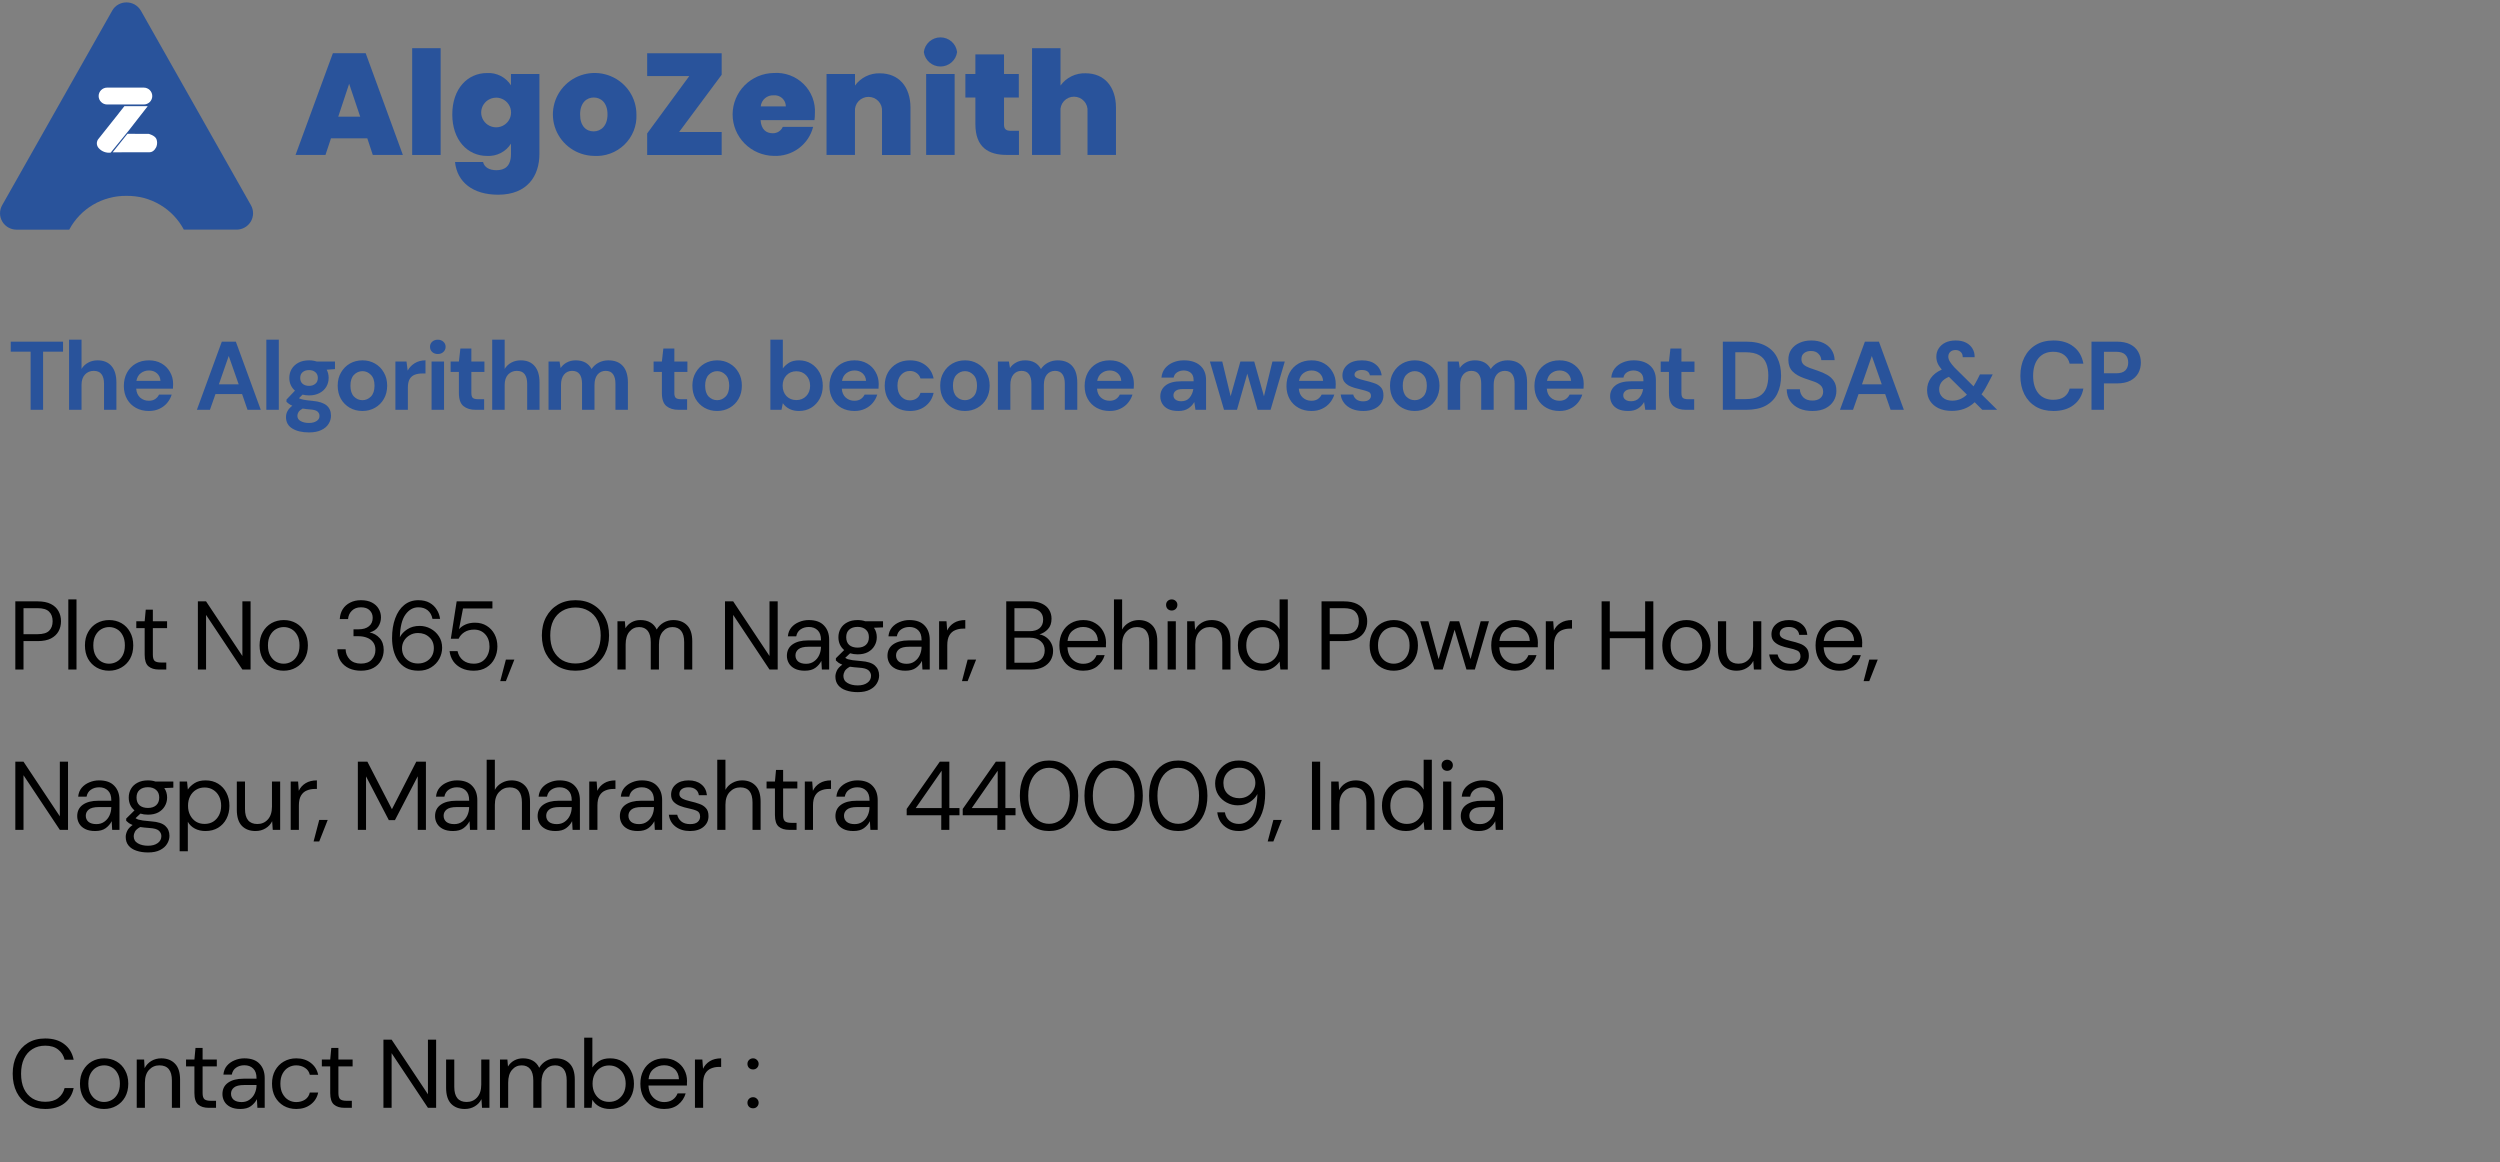 <svg width="499" height="232" viewBox="0 0 499 232" fill="none" xmlns="http://www.w3.org/2000/svg">
<rect x="0" y="0" width="499" height="232" fill="#808080" stroke="none"/>
<path d="M6.111 81.8V70.194H2.145V68.192H12.584V70.194H8.599V81.8H6.111ZM13.786 81.8V67.803H16.274V73.635C16.598 73.104 17.032 72.689 17.577 72.391C18.134 72.08 18.769 71.924 19.482 71.924C20.674 71.924 21.594 72.3 22.242 73.052C22.903 73.804 23.234 74.905 23.234 76.357V81.8H20.765V76.59C20.765 75.761 20.596 75.126 20.259 74.685C19.936 74.244 19.417 74.024 18.704 74.024C18.004 74.024 17.421 74.27 16.955 74.763C16.501 75.255 16.274 75.942 16.274 76.823V81.8H13.786ZM29.715 82.033C28.743 82.033 27.881 81.826 27.13 81.411C26.378 80.996 25.788 80.413 25.36 79.662C24.933 78.91 24.719 78.042 24.719 77.057C24.719 76.059 24.926 75.171 25.341 74.393C25.769 73.616 26.352 73.013 27.091 72.585C27.842 72.145 28.724 71.924 29.735 71.924C30.681 71.924 31.517 72.132 32.242 72.547C32.968 72.961 33.532 73.532 33.934 74.257C34.348 74.97 34.556 75.767 34.556 76.648C34.556 76.791 34.549 76.94 34.536 77.096C34.536 77.251 34.53 77.413 34.517 77.582H27.188C27.24 78.333 27.499 78.923 27.965 79.351C28.445 79.778 29.022 79.992 29.696 79.992C30.201 79.992 30.622 79.882 30.959 79.662C31.309 79.428 31.568 79.13 31.737 78.767H34.264C34.083 79.376 33.778 79.934 33.35 80.439C32.936 80.932 32.417 81.32 31.795 81.606C31.186 81.891 30.493 82.033 29.715 82.033ZM29.735 73.946C29.125 73.946 28.587 74.121 28.121 74.471C27.654 74.808 27.356 75.326 27.227 76.026H32.028C31.989 75.391 31.756 74.886 31.329 74.51C30.901 74.134 30.369 73.946 29.735 73.946ZM39.298 81.8L44.274 68.192H47.074L52.05 81.8H49.407L48.318 78.651H43.011L41.903 81.8H39.298ZM43.691 76.707H47.638L45.655 71.05L43.691 76.707ZM53.162 81.8V67.803H55.65V81.8H53.162ZM61.692 78.923C61.225 78.923 60.791 78.871 60.389 78.767L59.67 79.487C59.89 79.603 60.188 79.701 60.564 79.778C60.94 79.856 61.549 79.934 62.392 80.012C63.675 80.128 64.608 80.433 65.191 80.925C65.774 81.418 66.066 82.098 66.066 82.966C66.066 83.537 65.91 84.075 65.599 84.58C65.288 85.098 64.809 85.513 64.161 85.824C63.513 86.148 62.683 86.31 61.672 86.31C60.299 86.31 59.191 86.051 58.348 85.532C57.506 85.027 57.085 84.262 57.085 83.239C57.085 82.37 57.506 81.619 58.348 80.984C58.089 80.867 57.862 80.744 57.668 80.614C57.486 80.485 57.324 80.349 57.182 80.206V79.759L58.873 77.97C58.121 77.309 57.746 76.46 57.746 75.424C57.746 74.776 57.901 74.186 58.212 73.655C58.536 73.123 58.99 72.702 59.573 72.391C60.156 72.08 60.862 71.924 61.692 71.924C62.236 71.924 62.742 72.002 63.208 72.158H66.863V73.674L65.21 73.791C65.47 74.283 65.599 74.828 65.599 75.424C65.599 76.072 65.444 76.661 65.133 77.193C64.822 77.724 64.368 78.145 63.772 78.456C63.189 78.767 62.495 78.923 61.692 78.923ZM61.692 77.018C62.197 77.018 62.612 76.882 62.936 76.61C63.273 76.337 63.441 75.949 63.441 75.443C63.441 74.938 63.273 74.549 62.936 74.277C62.612 74.005 62.197 73.868 61.692 73.868C61.16 73.868 60.733 74.005 60.409 74.277C60.085 74.549 59.923 74.938 59.923 75.443C59.923 75.949 60.085 76.337 60.409 76.61C60.733 76.882 61.16 77.018 61.692 77.018ZM59.359 82.986C59.359 83.465 59.579 83.822 60.02 84.055C60.474 84.301 61.024 84.424 61.672 84.424C62.294 84.424 62.8 84.295 63.189 84.036C63.578 83.789 63.772 83.452 63.772 83.025C63.772 82.675 63.642 82.383 63.383 82.15C63.137 81.917 62.638 81.774 61.886 81.722C61.355 81.683 60.862 81.625 60.409 81.547C60.033 81.755 59.761 81.981 59.592 82.228C59.437 82.474 59.359 82.727 59.359 82.986ZM72.341 82.033C71.408 82.033 70.566 81.82 69.814 81.392C69.075 80.964 68.486 80.374 68.045 79.623C67.617 78.858 67.403 77.977 67.403 76.979C67.403 75.981 67.624 75.106 68.064 74.355C68.505 73.59 69.095 72.994 69.834 72.566C70.585 72.138 71.427 71.924 72.361 71.924C73.281 71.924 74.11 72.138 74.849 72.566C75.601 72.994 76.19 73.59 76.618 74.355C77.059 75.106 77.279 75.981 77.279 76.979C77.279 77.977 77.059 78.858 76.618 79.623C76.19 80.374 75.601 80.964 74.849 81.392C74.097 81.82 73.261 82.033 72.341 82.033ZM72.341 79.876C72.989 79.876 73.553 79.636 74.032 79.156C74.512 78.664 74.752 77.938 74.752 76.979C74.752 76.02 74.512 75.301 74.032 74.821C73.553 74.329 72.996 74.082 72.361 74.082C71.7 74.082 71.129 74.329 70.65 74.821C70.183 75.301 69.95 76.02 69.95 76.979C69.95 77.938 70.183 78.664 70.65 79.156C71.129 79.636 71.693 79.876 72.341 79.876ZM78.921 81.8V72.158H81.137L81.37 73.966C81.72 73.344 82.193 72.851 82.789 72.488C83.398 72.112 84.111 71.924 84.928 71.924V74.549H84.228C83.683 74.549 83.197 74.633 82.77 74.802C82.342 74.97 82.005 75.262 81.759 75.676C81.526 76.091 81.409 76.668 81.409 77.407V81.8H78.921ZM87.386 70.661C86.933 70.661 86.557 70.525 86.259 70.253C85.974 69.981 85.831 69.637 85.831 69.222C85.831 68.808 85.974 68.471 86.259 68.212C86.557 67.939 86.933 67.803 87.386 67.803C87.84 67.803 88.209 67.939 88.495 68.212C88.793 68.471 88.942 68.808 88.942 69.222C88.942 69.637 88.793 69.981 88.495 70.253C88.209 70.525 87.84 70.661 87.386 70.661ZM86.142 81.8V72.158H88.631V81.8H86.142ZM94.941 81.8C93.93 81.8 93.12 81.554 92.511 81.061C91.902 80.569 91.597 79.694 91.597 78.437V74.238H89.945V72.158H91.597L91.889 69.572H94.085V72.158H96.69V74.238H94.085V78.456C94.085 78.923 94.183 79.247 94.377 79.428C94.584 79.597 94.934 79.681 95.427 79.681H96.632V81.8H94.941ZM98.244 81.8V67.803H100.732V73.635C101.056 73.104 101.49 72.689 102.034 72.391C102.592 72.08 103.227 71.924 103.94 71.924C105.132 71.924 106.052 72.3 106.7 73.052C107.361 73.804 107.691 74.905 107.691 76.357V81.8H105.223V76.59C105.223 75.761 105.054 75.126 104.717 74.685C104.393 74.244 103.875 74.024 103.162 74.024C102.462 74.024 101.879 74.27 101.412 74.763C100.959 75.255 100.732 75.942 100.732 76.823V81.8H98.244ZM109.488 81.8V72.158H111.684L111.898 73.46C112.209 72.994 112.618 72.624 113.123 72.352C113.641 72.067 114.238 71.924 114.911 71.924C116.402 71.924 117.458 72.501 118.08 73.655C118.43 73.123 118.897 72.702 119.48 72.391C120.076 72.08 120.724 71.924 121.424 71.924C122.681 71.924 123.647 72.3 124.32 73.052C124.994 73.804 125.331 74.905 125.331 76.357V81.8H122.843V76.59C122.843 75.761 122.681 75.126 122.357 74.685C122.046 74.244 121.56 74.024 120.899 74.024C120.225 74.024 119.681 74.27 119.266 74.763C118.864 75.255 118.663 75.942 118.663 76.823V81.8H116.175V76.59C116.175 75.761 116.013 75.126 115.689 74.685C115.365 74.244 114.866 74.024 114.192 74.024C113.531 74.024 112.993 74.27 112.579 74.763C112.177 75.255 111.976 75.942 111.976 76.823V81.8H109.488ZM135.456 81.8C134.445 81.8 133.635 81.554 133.026 81.061C132.417 80.569 132.112 79.694 132.112 78.437V74.238H130.46V72.158H132.112L132.404 69.572H134.6V72.158H137.205V74.238H134.6V78.456C134.6 78.923 134.698 79.247 134.892 79.428C135.099 79.597 135.449 79.681 135.942 79.681H137.147V81.8H135.456ZM143.139 82.033C142.205 82.033 141.363 81.82 140.611 81.392C139.873 80.964 139.283 80.374 138.842 79.623C138.415 78.858 138.201 77.977 138.201 76.979C138.201 75.981 138.421 75.106 138.862 74.355C139.302 73.59 139.892 72.994 140.631 72.566C141.382 72.138 142.225 71.924 143.158 71.924C144.078 71.924 144.908 72.138 145.646 72.566C146.398 72.994 146.988 73.59 147.415 74.355C147.856 75.106 148.076 75.981 148.076 76.979C148.076 77.977 147.856 78.858 147.415 79.623C146.988 80.374 146.398 80.964 145.646 81.392C144.895 81.82 144.059 82.033 143.139 82.033ZM143.139 79.876C143.787 79.876 144.35 79.636 144.83 79.156C145.309 78.664 145.549 77.938 145.549 76.979C145.549 76.02 145.309 75.301 144.83 74.821C144.35 74.329 143.793 74.082 143.158 74.082C142.497 74.082 141.927 74.329 141.447 74.821C140.981 75.301 140.747 76.02 140.747 76.979C140.747 77.938 140.981 78.664 141.447 79.156C141.927 79.636 142.491 79.876 143.139 79.876ZM159.482 82.033C158.756 82.033 158.121 81.897 157.577 81.625C157.033 81.353 156.592 80.971 156.255 80.478L155.983 81.8H153.767V67.803H156.255V73.538C156.566 73.11 156.974 72.734 157.48 72.41C157.998 72.087 158.666 71.924 159.482 71.924C160.389 71.924 161.199 72.145 161.912 72.585C162.625 73.026 163.189 73.629 163.604 74.393C164.018 75.158 164.226 76.026 164.226 76.998C164.226 77.97 164.018 78.839 163.604 79.603C163.189 80.355 162.625 80.951 161.912 81.392C161.199 81.82 160.389 82.033 159.482 82.033ZM158.957 79.856C159.748 79.856 160.402 79.59 160.921 79.059C161.439 78.528 161.698 77.841 161.698 76.998C161.698 76.156 161.439 75.463 160.921 74.918C160.402 74.374 159.748 74.102 158.957 74.102C158.154 74.102 157.493 74.374 156.974 74.918C156.469 75.45 156.216 76.136 156.216 76.979C156.216 77.821 156.469 78.515 156.974 79.059C157.493 79.59 158.154 79.856 158.957 79.856ZM170.55 82.033C169.578 82.033 168.716 81.826 167.965 81.411C167.213 80.996 166.623 80.413 166.196 79.662C165.768 78.91 165.554 78.042 165.554 77.057C165.554 76.059 165.762 75.171 166.176 74.393C166.604 73.616 167.187 73.013 167.926 72.585C168.678 72.145 169.559 71.924 170.57 71.924C171.516 71.924 172.352 72.132 173.077 72.547C173.803 72.961 174.367 73.532 174.769 74.257C175.183 74.97 175.391 75.767 175.391 76.648C175.391 76.791 175.384 76.94 175.371 77.096C175.371 77.251 175.365 77.413 175.352 77.582H168.023C168.075 78.333 168.334 78.923 168.801 79.351C169.28 79.778 169.857 79.992 170.531 79.992C171.036 79.992 171.457 79.882 171.794 79.662C172.144 79.428 172.404 79.13 172.572 78.767H175.099C174.918 79.376 174.613 79.934 174.186 80.439C173.771 80.932 173.252 81.32 172.63 81.606C172.021 81.891 171.328 82.033 170.55 82.033ZM170.57 73.946C169.961 73.946 169.423 74.121 168.956 74.471C168.49 74.808 168.192 75.326 168.062 76.026H172.864C172.825 75.391 172.591 74.886 172.164 74.51C171.736 74.134 171.205 73.946 170.57 73.946ZM181.624 82.033C180.639 82.033 179.771 81.82 179.019 81.392C178.268 80.964 177.672 80.368 177.231 79.603C176.803 78.839 176.589 77.964 176.589 76.979C176.589 75.994 176.803 75.119 177.231 74.355C177.672 73.59 178.268 72.994 179.019 72.566C179.771 72.138 180.639 71.924 181.624 71.924C182.856 71.924 183.892 72.249 184.735 72.897C185.577 73.532 186.115 74.413 186.348 75.54H183.724C183.594 75.074 183.335 74.711 182.946 74.452C182.57 74.18 182.123 74.043 181.605 74.043C180.918 74.043 180.335 74.303 179.855 74.821C179.376 75.34 179.136 76.059 179.136 76.979C179.136 77.899 179.376 78.618 179.855 79.137C180.335 79.655 180.918 79.914 181.605 79.914C182.123 79.914 182.57 79.785 182.946 79.526C183.335 79.266 183.594 78.897 183.724 78.418H186.348C186.115 79.506 185.577 80.381 184.735 81.042C183.892 81.703 182.856 82.033 181.624 82.033ZM192.6 82.033C191.667 82.033 190.825 81.82 190.073 81.392C189.334 80.964 188.745 80.374 188.304 79.623C187.876 78.858 187.663 77.977 187.663 76.979C187.663 75.981 187.883 75.106 188.324 74.355C188.764 73.59 189.354 72.994 190.093 72.566C190.844 72.138 191.687 71.924 192.62 71.924C193.54 71.924 194.369 72.138 195.108 72.566C195.86 72.994 196.45 73.59 196.877 74.355C197.318 75.106 197.538 75.981 197.538 76.979C197.538 77.977 197.318 78.858 196.877 79.623C196.45 80.374 195.86 80.964 195.108 81.392C194.357 81.82 193.521 82.033 192.6 82.033ZM192.6 79.876C193.248 79.876 193.812 79.636 194.292 79.156C194.771 78.664 195.011 77.938 195.011 76.979C195.011 76.02 194.771 75.301 194.292 74.821C193.812 74.329 193.255 74.082 192.62 74.082C191.959 74.082 191.389 74.329 190.909 74.821C190.443 75.301 190.209 76.02 190.209 76.979C190.209 77.938 190.443 78.664 190.909 79.156C191.389 79.636 191.952 79.876 192.6 79.876ZM199.18 81.8V72.158H201.377L201.59 73.46C201.901 72.994 202.31 72.624 202.815 72.352C203.333 72.067 203.93 71.924 204.604 71.924C206.094 71.924 207.15 72.501 207.772 73.655C208.122 73.123 208.589 72.702 209.172 72.391C209.768 72.08 210.416 71.924 211.116 71.924C212.373 71.924 213.339 72.3 214.013 73.052C214.686 73.804 215.023 74.905 215.023 76.357V81.8H212.535V76.59C212.535 75.761 212.373 75.126 212.049 74.685C211.738 74.244 211.252 74.024 210.591 74.024C209.917 74.024 209.373 74.27 208.958 74.763C208.556 75.255 208.355 75.942 208.355 76.823V81.8H205.867V76.59C205.867 75.761 205.705 75.126 205.381 74.685C205.057 74.244 204.558 74.024 203.884 74.024C203.223 74.024 202.685 74.27 202.271 74.763C201.869 75.255 201.668 75.942 201.668 76.823V81.8H199.18ZM221.488 82.033C220.516 82.033 219.654 81.826 218.902 81.411C218.15 80.996 217.561 80.413 217.133 79.662C216.705 78.91 216.492 78.042 216.492 77.057C216.492 76.059 216.699 75.171 217.114 74.393C217.541 73.616 218.125 73.013 218.863 72.585C219.615 72.145 220.496 71.924 221.507 71.924C222.453 71.924 223.289 72.132 224.015 72.547C224.741 72.961 225.304 73.532 225.706 74.257C226.121 74.97 226.328 75.767 226.328 76.648C226.328 76.791 226.322 76.94 226.309 77.096C226.309 77.251 226.302 77.413 226.289 77.582H218.96C219.012 78.333 219.271 78.923 219.738 79.351C220.218 79.778 220.794 79.992 221.468 79.992C221.974 79.992 222.395 79.882 222.732 79.662C223.082 79.428 223.341 79.13 223.509 78.767H226.037C225.855 79.376 225.551 79.934 225.123 80.439C224.708 80.932 224.19 81.32 223.568 81.606C222.959 81.891 222.265 82.033 221.488 82.033ZM221.507 73.946C220.898 73.946 220.36 74.121 219.894 74.471C219.427 74.808 219.129 75.326 218.999 76.026H223.801C223.762 75.391 223.529 74.886 223.101 74.51C222.673 74.134 222.142 73.946 221.507 73.946ZM235.211 82.033C234.382 82.033 233.701 81.904 233.17 81.644C232.639 81.372 232.243 81.016 231.984 80.575C231.725 80.135 231.595 79.649 231.595 79.117C231.595 78.223 231.945 77.497 232.645 76.94C233.345 76.383 234.395 76.104 235.794 76.104H238.244V75.871C238.244 75.21 238.056 74.724 237.68 74.413C237.304 74.102 236.838 73.946 236.28 73.946C235.775 73.946 235.334 74.069 234.958 74.316C234.583 74.549 234.349 74.899 234.259 75.365H231.829C231.893 74.666 232.127 74.056 232.528 73.538C232.943 73.02 233.474 72.624 234.122 72.352C234.77 72.067 235.496 71.924 236.3 71.924C237.673 71.924 238.756 72.268 239.546 72.955C240.337 73.642 240.732 74.614 240.732 75.871V81.8H238.613L238.38 80.245C238.095 80.763 237.693 81.191 237.175 81.528C236.669 81.865 236.015 82.033 235.211 82.033ZM235.775 80.089C236.488 80.089 237.038 79.856 237.427 79.389C237.829 78.923 238.082 78.346 238.185 77.659H236.066C235.405 77.659 234.932 77.782 234.647 78.029C234.362 78.262 234.22 78.554 234.22 78.903C234.22 79.279 234.362 79.571 234.647 79.778C234.932 79.986 235.308 80.089 235.775 80.089ZM244.314 81.8L241.495 72.158H243.964L245.636 79.098L247.58 72.158H250.341L252.285 79.098L253.976 72.158H256.445L253.606 81.8H251.021L248.96 74.588L246.9 81.8H244.314ZM261.775 82.033C260.803 82.033 259.941 81.826 259.189 81.411C258.438 80.996 257.848 80.413 257.42 79.662C256.993 78.91 256.779 78.042 256.779 77.057C256.779 76.059 256.986 75.171 257.401 74.393C257.828 73.616 258.412 73.013 259.15 72.585C259.902 72.145 260.783 71.924 261.794 71.924C262.74 71.924 263.576 72.132 264.302 72.547C265.028 72.961 265.592 73.532 265.993 74.257C266.408 74.97 266.615 75.767 266.615 76.648C266.615 76.791 266.609 76.94 266.596 77.096C266.596 77.251 266.589 77.413 266.576 77.582H259.248C259.299 78.333 259.559 78.923 260.025 79.351C260.505 79.778 261.081 79.992 261.755 79.992C262.261 79.992 262.682 79.882 263.019 79.662C263.369 79.428 263.628 79.13 263.797 78.767H266.324C266.142 79.376 265.838 79.934 265.41 80.439C264.995 80.932 264.477 81.32 263.855 81.606C263.246 81.891 262.552 82.033 261.775 82.033ZM261.794 73.946C261.185 73.946 260.647 74.121 260.181 74.471C259.714 74.808 259.416 75.326 259.286 76.026H264.088C264.049 75.391 263.816 74.886 263.388 74.51C262.961 74.134 262.429 73.946 261.794 73.946ZM272.11 82.033C271.255 82.033 270.503 81.897 269.855 81.625C269.207 81.34 268.689 80.951 268.3 80.459C267.911 79.966 267.678 79.396 267.6 78.748H270.108C270.186 79.124 270.393 79.448 270.73 79.72C271.08 79.979 271.527 80.109 272.071 80.109C272.616 80.109 273.011 79.999 273.257 79.778C273.516 79.558 273.646 79.305 273.646 79.02C273.646 78.605 273.465 78.327 273.102 78.184C272.739 78.029 272.233 77.88 271.585 77.737C271.171 77.646 270.749 77.536 270.322 77.407C269.894 77.277 269.499 77.115 269.136 76.921C268.786 76.713 268.501 76.454 268.281 76.143C268.06 75.819 267.95 75.424 267.95 74.957C267.95 74.102 268.287 73.382 268.961 72.799C269.648 72.216 270.607 71.924 271.838 71.924C272.979 71.924 273.886 72.19 274.56 72.722C275.247 73.253 275.655 73.985 275.784 74.918H273.432C273.29 74.206 272.752 73.849 271.819 73.849C271.352 73.849 270.989 73.94 270.73 74.121C270.484 74.303 270.361 74.529 270.361 74.802C270.361 75.087 270.549 75.314 270.924 75.482C271.3 75.65 271.799 75.806 272.421 75.949C273.095 76.104 273.711 76.279 274.268 76.474C274.838 76.655 275.292 76.934 275.629 77.309C275.966 77.672 276.134 78.197 276.134 78.884C276.147 79.48 275.992 80.018 275.668 80.498C275.344 80.977 274.877 81.353 274.268 81.625C273.659 81.897 272.94 82.033 272.11 82.033ZM282.382 82.033C281.449 82.033 280.607 81.82 279.855 81.392C279.116 80.964 278.527 80.374 278.086 79.623C277.658 78.858 277.444 77.977 277.444 76.979C277.444 75.981 277.665 75.106 278.105 74.355C278.546 73.59 279.136 72.994 279.874 72.566C280.626 72.138 281.468 71.924 282.402 71.924C283.322 71.924 284.151 72.138 284.89 72.566C285.642 72.994 286.231 73.59 286.659 74.355C287.1 75.106 287.32 75.981 287.32 76.979C287.32 77.977 287.1 78.858 286.659 79.623C286.231 80.374 285.642 80.964 284.89 81.392C284.138 81.82 283.302 82.033 282.382 82.033ZM282.382 79.876C283.03 79.876 283.594 79.636 284.073 79.156C284.553 78.664 284.793 77.938 284.793 76.979C284.793 76.02 284.553 75.301 284.073 74.821C283.594 74.329 283.037 74.082 282.402 74.082C281.741 74.082 281.17 74.329 280.691 74.821C280.224 75.301 279.991 76.02 279.991 76.979C279.991 77.938 280.224 78.664 280.691 79.156C281.17 79.636 281.734 79.876 282.382 79.876ZM288.961 81.8V72.158H291.158L291.372 73.46C291.683 72.994 292.091 72.624 292.597 72.352C293.115 72.067 293.711 71.924 294.385 71.924C295.876 71.924 296.932 72.501 297.554 73.655C297.904 73.123 298.37 72.702 298.954 72.391C299.55 72.08 300.198 71.924 300.898 71.924C302.155 71.924 303.12 72.3 303.794 73.052C304.468 73.804 304.805 74.905 304.805 76.357V81.8H302.317V76.59C302.317 75.761 302.155 75.126 301.831 74.685C301.52 74.244 301.034 74.024 300.373 74.024C299.699 74.024 299.155 74.27 298.74 74.763C298.338 75.255 298.137 75.942 298.137 76.823V81.8H295.649V76.59C295.649 75.761 295.487 75.126 295.163 74.685C294.839 74.244 294.34 74.024 293.666 74.024C293.005 74.024 292.467 74.27 292.052 74.763C291.651 75.255 291.45 75.942 291.45 76.823V81.8H288.961ZM311.269 82.033C310.297 82.033 309.436 81.826 308.684 81.411C307.932 80.996 307.342 80.413 306.915 79.662C306.487 78.91 306.273 78.042 306.273 77.057C306.273 76.059 306.481 75.171 306.895 74.393C307.323 73.616 307.906 73.013 308.645 72.585C309.397 72.145 310.278 71.924 311.289 71.924C312.235 71.924 313.071 72.132 313.797 72.547C314.522 72.961 315.086 73.532 315.488 74.257C315.903 74.97 316.11 75.767 316.11 76.648C316.11 76.791 316.103 76.94 316.09 77.096C316.09 77.251 316.084 77.413 316.071 77.582H308.742C308.794 78.333 309.053 78.923 309.52 79.351C309.999 79.778 310.576 79.992 311.25 79.992C311.755 79.992 312.177 79.882 312.514 79.662C312.863 79.428 313.123 79.13 313.291 78.767H315.818C315.637 79.376 315.332 79.934 314.905 80.439C314.49 80.932 313.972 81.32 313.349 81.606C312.74 81.891 312.047 82.033 311.269 82.033ZM311.289 73.946C310.68 73.946 310.142 74.121 309.675 74.471C309.209 74.808 308.911 75.326 308.781 76.026H313.583C313.544 75.391 313.311 74.886 312.883 74.51C312.455 74.134 311.924 73.946 311.289 73.946ZM324.993 82.033C324.163 82.033 323.483 81.904 322.952 81.644C322.42 81.372 322.025 81.016 321.766 80.575C321.507 80.135 321.377 79.649 321.377 79.117C321.377 78.223 321.727 77.497 322.427 76.94C323.127 76.383 324.176 76.104 325.576 76.104H328.025V75.871C328.025 75.21 327.837 74.724 327.462 74.413C327.086 74.102 326.619 73.946 326.062 73.946C325.557 73.946 325.116 74.069 324.74 74.316C324.364 74.549 324.131 74.899 324.04 75.365H321.61C321.675 74.666 321.908 74.056 322.31 73.538C322.725 73.02 323.256 72.624 323.904 72.352C324.552 72.067 325.278 71.924 326.081 71.924C327.455 71.924 328.537 72.268 329.328 72.955C330.118 73.642 330.514 74.614 330.514 75.871V81.8H328.395L328.161 80.245C327.876 80.763 327.475 81.191 326.956 81.528C326.451 81.865 325.796 82.033 324.993 82.033ZM325.557 80.089C326.269 80.089 326.82 79.856 327.209 79.389C327.611 78.923 327.863 78.346 327.967 77.659H325.848C325.187 77.659 324.714 77.782 324.429 78.029C324.144 78.262 324.001 78.554 324.001 78.903C324.001 79.279 324.144 79.571 324.429 79.778C324.714 79.986 325.09 80.089 325.557 80.089ZM336.468 81.8C335.458 81.8 334.648 81.554 334.038 81.061C333.429 80.569 333.125 79.694 333.125 78.437V74.238H331.472V72.158H333.125L333.416 69.572H335.613V72.158H338.218V74.238H335.613V78.456C335.613 78.923 335.71 79.247 335.905 79.428C336.112 79.597 336.462 79.681 336.954 79.681H338.16V81.8H336.468ZM343.879 81.8V68.192H348.525C350.119 68.192 351.428 68.477 352.452 69.047C353.488 69.605 354.253 70.395 354.746 71.419C355.251 72.43 355.504 73.622 355.504 74.996C355.504 76.37 355.251 77.569 354.746 78.592C354.253 79.603 353.488 80.394 352.452 80.964C351.428 81.521 350.119 81.8 348.525 81.8H343.879ZM346.367 79.662H348.408C349.549 79.662 350.449 79.48 351.11 79.117C351.771 78.742 352.244 78.21 352.529 77.523C352.815 76.823 352.957 75.981 352.957 74.996C352.957 74.024 352.815 73.188 352.529 72.488C352.244 71.788 351.771 71.251 351.11 70.875C350.449 70.499 349.549 70.311 348.408 70.311H346.367V79.662ZM361.762 82.033C360.764 82.033 359.883 81.865 359.118 81.528C358.354 81.178 357.751 80.686 357.31 80.05C356.87 79.402 356.643 78.618 356.63 77.698H359.254C359.28 78.333 359.507 78.871 359.935 79.312C360.375 79.739 360.978 79.953 361.743 79.953C362.404 79.953 362.929 79.798 363.317 79.487C363.706 79.163 363.901 78.735 363.901 78.204C363.901 77.646 363.726 77.212 363.376 76.901C363.039 76.59 362.585 76.337 362.015 76.143C361.445 75.949 360.836 75.741 360.188 75.521C359.138 75.158 358.334 74.692 357.777 74.121C357.233 73.551 356.96 72.793 356.96 71.847C356.948 71.043 357.135 70.356 357.524 69.786C357.926 69.203 358.47 68.756 359.157 68.445C359.844 68.121 360.635 67.959 361.529 67.959C362.436 67.959 363.233 68.121 363.92 68.445C364.62 68.769 365.164 69.222 365.553 69.806C365.955 70.389 366.169 71.082 366.195 71.886H363.531C363.518 71.406 363.33 70.985 362.967 70.622C362.618 70.246 362.125 70.058 361.49 70.058C360.946 70.045 360.486 70.181 360.11 70.466C359.747 70.739 359.565 71.14 359.565 71.672C359.565 72.125 359.708 72.488 359.993 72.76C360.278 73.02 360.667 73.24 361.16 73.421C361.652 73.603 362.216 73.797 362.851 74.005C363.525 74.238 364.14 74.51 364.698 74.821C365.255 75.132 365.702 75.547 366.039 76.065C366.376 76.571 366.544 77.225 366.544 78.029C366.544 78.742 366.363 79.402 366 80.012C365.637 80.621 365.099 81.113 364.387 81.489C363.674 81.852 362.799 82.033 361.762 82.033ZM367.257 81.8L372.234 68.192H375.033L380.01 81.8H377.366L376.278 78.651H370.971L369.862 81.8H367.257ZM371.651 76.707H375.597L373.614 71.05L371.651 76.707ZM389.583 82.014C388.585 82.014 387.717 81.845 386.978 81.508C386.24 81.159 385.663 80.672 385.248 80.05C384.847 79.428 384.646 78.703 384.646 77.873C384.646 76.992 384.892 76.195 385.384 75.482C385.877 74.769 386.609 74.199 387.581 73.771C387.192 73.318 386.914 72.89 386.745 72.488C386.577 72.087 386.492 71.659 386.492 71.205C386.492 70.583 386.648 70.032 386.959 69.553C387.27 69.06 387.711 68.672 388.281 68.386C388.864 68.101 389.557 67.959 390.361 67.959C391.177 67.959 391.871 68.108 392.441 68.406C393.011 68.704 393.439 69.106 393.724 69.611C394.022 70.117 394.158 70.68 394.132 71.302H391.761C391.761 70.823 391.618 70.466 391.333 70.233C391.061 69.987 390.73 69.864 390.342 69.864C389.901 69.864 389.545 69.987 389.272 70.233C389.013 70.48 388.884 70.797 388.884 71.186C388.884 71.51 388.987 71.84 389.195 72.177C389.402 72.514 389.707 72.903 390.108 73.344L393.919 77.115C394.191 76.674 394.476 76.162 394.774 75.579L395.202 74.724H397.748L397.068 76.046C396.549 77.096 396.031 77.983 395.513 78.709L398.642 81.8H395.668L394.152 80.284C393.491 80.893 392.785 81.334 392.033 81.606C391.294 81.878 390.478 82.014 389.583 82.014ZM387.056 77.718C387.056 78.353 387.289 78.891 387.756 79.331C388.236 79.759 388.871 79.973 389.661 79.973C390.789 79.973 391.767 79.571 392.597 78.767L389 75.21C388.339 75.495 387.847 75.851 387.523 76.279C387.212 76.707 387.056 77.186 387.056 77.718ZM409.874 82.033C408.5 82.033 407.321 81.742 406.336 81.159C405.351 80.562 404.593 79.739 404.061 78.69C403.53 77.627 403.264 76.402 403.264 75.016C403.264 73.629 403.53 72.404 404.061 71.341C404.593 70.279 405.351 69.449 406.336 68.853C407.321 68.257 408.5 67.959 409.874 67.959C411.507 67.959 412.842 68.367 413.878 69.183C414.928 69.987 415.583 71.121 415.842 72.585H413.101C412.932 71.847 412.569 71.27 412.012 70.855C411.468 70.428 410.742 70.214 409.835 70.214C408.578 70.214 407.593 70.641 406.88 71.497C406.167 72.352 405.811 73.525 405.811 75.016C405.811 76.506 406.167 77.679 406.88 78.534C407.593 79.376 408.578 79.798 409.835 79.798C410.742 79.798 411.468 79.603 412.012 79.215C412.569 78.813 412.932 78.262 413.101 77.562H415.842C415.583 78.962 414.928 80.057 413.878 80.847C412.842 81.638 411.507 82.033 409.874 82.033ZM417.461 81.8V68.192H422.496C423.585 68.192 424.486 68.374 425.198 68.736C425.911 69.099 426.443 69.598 426.792 70.233C427.142 70.868 427.317 71.581 427.317 72.372C427.317 73.123 427.149 73.817 426.812 74.452C426.475 75.074 425.95 75.579 425.237 75.968C424.524 76.344 423.611 76.532 422.496 76.532H419.95V81.8H417.461ZM419.95 74.51H422.341C423.209 74.51 423.831 74.322 424.207 73.946C424.596 73.558 424.79 73.033 424.79 72.372C424.79 71.698 424.596 71.173 424.207 70.797C423.831 70.408 423.209 70.214 422.341 70.214H419.95V74.51Z" fill="#29539B"/>
<path d="M3.059 133.64V120.032H7.53C8.592 120.032 9.467 120.207 10.154 120.557C10.841 120.907 11.347 121.38 11.671 121.976C12.007 122.572 12.176 123.246 12.176 123.998C12.176 124.736 12.014 125.404 11.69 126C11.366 126.596 10.861 127.076 10.174 127.438C9.487 127.788 8.605 127.963 7.53 127.963H4.692V133.64H3.059ZM4.692 126.583H7.491C8.58 126.583 9.351 126.356 9.804 125.903C10.271 125.436 10.504 124.801 10.504 123.998C10.504 123.181 10.271 122.546 9.804 122.092C9.351 121.626 8.58 121.393 7.491 121.393H4.692V126.583ZM13.636 133.64V119.643H15.269V133.64H13.636ZM21.756 133.873C20.848 133.873 20.032 133.666 19.306 133.251C18.58 132.836 18.004 132.253 17.576 131.501C17.161 130.737 16.954 129.842 16.954 128.819C16.954 127.795 17.168 126.907 17.595 126.155C18.023 125.391 18.6 124.801 19.326 124.386C20.064 123.972 20.887 123.764 21.794 123.764C22.702 123.764 23.518 123.972 24.244 124.386C24.97 124.801 25.54 125.391 25.955 126.155C26.382 126.907 26.596 127.795 26.596 128.819C26.596 129.842 26.382 130.737 25.955 131.501C25.527 132.253 24.944 132.836 24.205 133.251C23.479 133.666 22.663 133.873 21.756 133.873ZM21.756 132.473C22.313 132.473 22.831 132.337 23.311 132.065C23.79 131.793 24.179 131.385 24.477 130.84C24.775 130.296 24.924 129.622 24.924 128.819C24.924 128.015 24.775 127.341 24.477 126.797C24.192 126.253 23.81 125.844 23.33 125.572C22.851 125.3 22.339 125.164 21.794 125.164C21.237 125.164 20.719 125.3 20.239 125.572C19.76 125.844 19.371 126.253 19.073 126.797C18.775 127.341 18.626 128.015 18.626 128.819C18.626 129.622 18.775 130.296 19.073 130.84C19.371 131.385 19.753 131.793 20.22 132.065C20.699 132.337 21.211 132.473 21.756 132.473ZM31.714 133.64C30.833 133.64 30.139 133.426 29.634 132.998C29.128 132.571 28.876 131.799 28.876 130.685V125.378H27.204V123.998H28.876L29.09 121.684H30.509V123.998H33.347V125.378H30.509V130.685C30.509 131.294 30.632 131.709 30.878 131.929C31.124 132.136 31.558 132.24 32.181 132.24H33.191V133.64H31.714ZM39.497 133.64V120.032H41.13L48.381 130.938V120.032H50.014V133.64H48.381L41.13 122.734V133.64H39.497ZM56.613 133.873C55.706 133.873 54.889 133.666 54.164 133.251C53.438 132.836 52.861 132.253 52.434 131.501C52.019 130.737 51.812 129.842 51.812 128.819C51.812 127.795 52.025 126.907 52.453 126.155C52.881 125.391 53.457 124.801 54.183 124.386C54.922 123.972 55.745 123.764 56.652 123.764C57.559 123.764 58.376 123.972 59.102 124.386C59.827 124.801 60.398 125.391 60.812 126.155C61.24 126.907 61.454 127.795 61.454 128.819C61.454 129.842 61.24 130.737 60.812 131.501C60.385 132.253 59.801 132.836 59.063 133.251C58.337 133.666 57.52 133.873 56.613 133.873ZM56.613 132.473C57.17 132.473 57.689 132.337 58.168 132.065C58.648 131.793 59.037 131.385 59.335 130.84C59.633 130.296 59.782 129.622 59.782 128.819C59.782 128.015 59.633 127.341 59.335 126.797C59.05 126.253 58.667 125.844 58.188 125.572C57.708 125.3 57.196 125.164 56.652 125.164C56.095 125.164 55.576 125.3 55.097 125.572C54.617 125.844 54.228 126.253 53.931 126.797C53.632 127.341 53.483 128.015 53.483 128.819C53.483 129.622 53.632 130.296 53.931 130.84C54.228 131.385 54.611 131.793 55.077 132.065C55.557 132.337 56.069 132.473 56.613 132.473ZM72.038 133.873C71.169 133.873 70.385 133.718 69.686 133.406C68.986 133.082 68.422 132.603 67.994 131.968C67.579 131.333 67.359 130.542 67.333 129.596H68.986C68.999 130.374 69.271 131.048 69.802 131.618C70.334 132.175 71.079 132.454 72.038 132.454C72.997 132.454 73.716 132.188 74.196 131.657C74.688 131.126 74.934 130.484 74.934 129.732C74.934 129.097 74.779 128.579 74.468 128.177C74.17 127.775 73.761 127.477 73.243 127.283C72.738 127.088 72.18 126.991 71.571 126.991H70.56V125.611H71.571C72.453 125.611 73.139 125.41 73.632 125.008C74.137 124.607 74.39 124.043 74.39 123.317C74.39 122.708 74.189 122.209 73.787 121.82C73.399 121.418 72.815 121.218 72.038 121.218C71.286 121.218 70.683 121.444 70.23 121.898C69.776 122.339 69.523 122.896 69.472 123.57H67.819C67.858 122.831 68.053 122.177 68.403 121.606C68.765 121.036 69.258 120.596 69.88 120.284C70.502 119.96 71.221 119.798 72.038 119.798C72.919 119.798 73.651 119.954 74.234 120.265C74.831 120.576 75.278 120.991 75.576 121.509C75.887 122.028 76.042 122.598 76.042 123.22C76.042 123.907 75.855 124.535 75.479 125.106C75.103 125.663 74.539 126.039 73.787 126.233C74.591 126.402 75.258 126.784 75.79 127.38C76.321 127.976 76.587 128.76 76.587 129.732C76.587 130.484 76.412 131.177 76.062 131.812C75.725 132.434 75.219 132.933 74.546 133.309C73.872 133.685 73.036 133.873 72.038 133.873ZM83.544 133.873C82.559 133.873 81.73 133.692 81.056 133.329C80.382 132.953 79.838 132.454 79.423 131.832C79.021 131.21 78.723 130.516 78.529 129.752C78.347 128.974 78.256 128.184 78.256 127.38C78.256 125.877 78.464 124.561 78.879 123.434C79.293 122.293 79.889 121.406 80.667 120.77C81.458 120.122 82.41 119.798 83.525 119.798C84.38 119.798 85.112 119.967 85.721 120.304C86.331 120.641 86.81 121.094 87.16 121.665C87.523 122.222 87.75 122.844 87.84 123.531H86.324C86.181 122.792 85.864 122.222 85.371 121.82C84.879 121.418 84.257 121.218 83.505 121.218C82.481 121.218 81.62 121.704 80.92 122.676C80.233 123.635 79.864 125.138 79.812 127.186C80.123 126.577 80.615 126.052 81.289 125.611C81.976 125.157 82.799 124.931 83.758 124.931C84.536 124.931 85.261 125.112 85.935 125.475C86.622 125.838 87.179 126.35 87.607 127.011C88.035 127.659 88.249 128.423 88.249 129.305C88.249 130.069 88.061 130.802 87.685 131.501C87.309 132.201 86.765 132.771 86.052 133.212C85.352 133.653 84.516 133.873 83.544 133.873ZM83.427 132.434C84.037 132.434 84.581 132.305 85.06 132.046C85.54 131.786 85.916 131.43 86.188 130.976C86.46 130.51 86.596 129.979 86.596 129.382C86.596 128.462 86.292 127.73 85.683 127.186C85.086 126.628 84.335 126.35 83.427 126.35C82.818 126.35 82.274 126.492 81.794 126.777C81.315 127.05 80.933 127.419 80.648 127.886C80.375 128.352 80.239 128.858 80.239 129.402C80.239 129.985 80.375 130.51 80.648 130.976C80.933 131.43 81.315 131.786 81.794 132.046C82.274 132.305 82.818 132.434 83.427 132.434ZM94.554 133.873C93.621 133.873 92.811 133.705 92.124 133.368C91.437 133.031 90.886 132.571 90.472 131.987C90.07 131.391 89.824 130.717 89.733 129.966H91.327C91.483 130.717 91.845 131.326 92.416 131.793C92.986 132.247 93.705 132.473 94.573 132.473C95.221 132.473 95.779 132.324 96.245 132.026C96.712 131.715 97.068 131.3 97.314 130.782C97.574 130.264 97.703 129.687 97.703 129.052C97.703 128.041 97.418 127.225 96.848 126.602C96.278 125.98 95.539 125.669 94.632 125.669C93.88 125.669 93.239 125.838 92.707 126.175C92.176 126.512 91.787 126.952 91.541 127.497H89.986L91.152 120.032H98.287V121.451H92.416L91.619 125.592C91.93 125.216 92.357 124.905 92.902 124.658C93.459 124.412 94.094 124.289 94.807 124.289C95.701 124.289 96.479 124.496 97.139 124.911C97.813 125.326 98.338 125.89 98.714 126.602C99.09 127.315 99.278 128.125 99.278 129.032C99.278 129.901 99.09 130.704 98.714 131.443C98.351 132.182 97.813 132.771 97.101 133.212C96.401 133.653 95.552 133.873 94.554 133.873ZM99.848 135.953L100.975 131.657H102.666L100.975 135.953H99.848ZM114.863 133.873C113.528 133.873 112.355 133.581 111.344 132.998C110.346 132.402 109.562 131.573 108.992 130.51C108.435 129.447 108.156 128.222 108.156 126.836C108.156 125.449 108.435 124.231 108.992 123.181C109.562 122.118 110.346 121.289 111.344 120.693C112.355 120.097 113.528 119.798 114.863 119.798C116.211 119.798 117.383 120.097 118.381 120.693C119.392 121.289 120.176 122.118 120.734 123.181C121.291 124.231 121.57 125.449 121.57 126.836C121.57 128.222 121.291 129.447 120.734 130.51C120.176 131.573 119.392 132.402 118.381 132.998C117.383 133.581 116.211 133.873 114.863 133.873ZM114.863 132.434C115.861 132.434 116.735 132.214 117.487 131.774C118.252 131.32 118.841 130.678 119.256 129.849C119.684 129.007 119.898 128.002 119.898 126.836C119.898 125.669 119.684 124.671 119.256 123.842C118.841 123.013 118.252 122.378 117.487 121.937C116.735 121.483 115.861 121.256 114.863 121.256C113.865 121.256 112.984 121.483 112.219 121.937C111.467 122.378 110.878 123.013 110.45 123.842C110.035 124.671 109.828 125.669 109.828 126.836C109.828 128.002 110.035 129.007 110.45 129.849C110.878 130.678 111.467 131.32 112.219 131.774C112.984 132.214 113.865 132.434 114.863 132.434ZM123.245 133.64V123.998H124.722L124.839 125.397C125.15 124.879 125.565 124.477 126.083 124.192C126.602 123.907 127.185 123.764 127.833 123.764C128.597 123.764 129.252 123.92 129.796 124.231C130.353 124.542 130.781 125.015 131.079 125.65C131.416 125.067 131.876 124.607 132.459 124.27C133.056 123.933 133.697 123.764 134.384 123.764C135.537 123.764 136.458 124.114 137.144 124.814C137.831 125.501 138.175 126.564 138.175 128.002V133.64H136.561V128.177C136.561 127.179 136.36 126.428 135.959 125.922C135.557 125.417 134.98 125.164 134.228 125.164C133.451 125.164 132.803 125.468 132.284 126.078C131.779 126.674 131.526 127.529 131.526 128.644V133.64H129.893V128.177C129.893 127.179 129.692 126.428 129.291 125.922C128.889 125.417 128.312 125.164 127.561 125.164C126.796 125.164 126.154 125.468 125.636 126.078C125.131 126.674 124.878 127.529 124.878 128.644V133.64H123.245ZM144.71 133.64V120.032H146.343L153.594 130.938V120.032H155.227V133.64H153.594L146.343 122.734V133.64H144.71ZM160.64 133.873C159.837 133.873 159.169 133.737 158.638 133.465C158.107 133.193 157.711 132.83 157.452 132.376C157.193 131.923 157.063 131.43 157.063 130.899C157.063 129.914 157.439 129.156 158.191 128.624C158.943 128.093 159.966 127.827 161.262 127.827H163.867V127.711C163.867 126.868 163.647 126.233 163.206 125.805C162.766 125.365 162.176 125.144 161.437 125.144C160.802 125.144 160.252 125.306 159.785 125.63C159.331 125.942 159.046 126.402 158.93 127.011H157.258C157.323 126.311 157.556 125.721 157.958 125.242C158.372 124.762 158.884 124.399 159.493 124.153C160.102 123.894 160.75 123.764 161.437 123.764C162.785 123.764 163.796 124.127 164.47 124.853C165.157 125.566 165.5 126.518 165.5 127.711V133.64H164.042L163.945 131.91C163.673 132.454 163.271 132.92 162.74 133.309C162.221 133.685 161.522 133.873 160.64 133.873ZM160.893 132.493C161.515 132.493 162.046 132.331 162.487 132.007C162.941 131.683 163.284 131.262 163.517 130.743C163.751 130.225 163.867 129.68 163.867 129.11V129.091H161.398C160.439 129.091 159.759 129.259 159.357 129.596C158.968 129.92 158.774 130.328 158.774 130.821C158.774 131.326 158.955 131.735 159.318 132.046C159.694 132.344 160.219 132.493 160.893 132.493ZM171.177 130.607C170.633 130.607 170.134 130.536 169.68 130.393L168.708 131.307C168.851 131.411 169.026 131.501 169.233 131.579C169.453 131.644 169.764 131.709 170.166 131.774C170.568 131.825 171.132 131.884 171.857 131.948C173.153 132.039 174.08 132.337 174.637 132.843C175.195 133.348 175.473 134.009 175.473 134.826C175.473 135.383 175.318 135.914 175.007 136.42C174.709 136.925 174.242 137.34 173.607 137.664C172.985 137.988 172.181 138.15 171.197 138.15C170.328 138.15 169.557 138.033 168.883 137.8C168.209 137.58 167.684 137.236 167.309 136.77C166.933 136.316 166.745 135.739 166.745 135.039C166.745 134.677 166.842 134.281 167.036 133.854C167.231 133.439 167.594 133.044 168.125 132.668C167.84 132.551 167.594 132.428 167.386 132.298C167.192 132.156 167.01 132 166.842 131.832V131.385L168.494 129.752C167.73 129.104 167.347 128.248 167.347 127.186C167.347 126.551 167.496 125.974 167.795 125.456C168.093 124.937 168.527 124.529 169.097 124.231C169.667 123.92 170.361 123.764 171.177 123.764C171.734 123.764 172.24 123.842 172.693 123.998H176.251V125.222L174.443 125.3C174.819 125.844 175.007 126.473 175.007 127.186C175.007 127.821 174.851 128.397 174.54 128.916C174.242 129.434 173.808 129.849 173.238 130.16C172.68 130.458 171.994 130.607 171.177 130.607ZM171.177 129.266C171.864 129.266 172.408 129.091 172.81 128.741C173.225 128.378 173.432 127.86 173.432 127.186C173.432 126.525 173.225 126.019 172.81 125.669C172.408 125.306 171.864 125.125 171.177 125.125C170.477 125.125 169.92 125.306 169.505 125.669C169.103 126.019 168.903 126.525 168.903 127.186C168.903 127.86 169.103 128.378 169.505 128.741C169.92 129.091 170.477 129.266 171.177 129.266ZM168.339 134.884C168.339 135.532 168.611 136.011 169.155 136.322C169.7 136.646 170.38 136.808 171.197 136.808C172 136.808 172.642 136.634 173.121 136.284C173.614 135.934 173.86 135.467 173.86 134.884C173.86 134.469 173.691 134.106 173.354 133.795C173.017 133.497 172.395 133.322 171.488 133.27C170.775 133.219 170.16 133.154 169.641 133.076C169.11 133.361 168.76 133.666 168.592 133.99C168.423 134.327 168.339 134.625 168.339 134.884ZM180.717 133.873C179.914 133.873 179.246 133.737 178.715 133.465C178.184 133.193 177.788 132.83 177.529 132.376C177.27 131.923 177.14 131.43 177.14 130.899C177.14 129.914 177.516 129.156 178.268 128.624C179.02 128.093 180.043 127.827 181.339 127.827H183.944V127.711C183.944 126.868 183.724 126.233 183.283 125.805C182.843 125.365 182.253 125.144 181.514 125.144C180.879 125.144 180.329 125.306 179.862 125.63C179.408 125.942 179.123 126.402 179.007 127.011H177.335C177.4 126.311 177.633 125.721 178.035 125.242C178.449 124.762 178.961 124.399 179.57 124.153C180.18 123.894 180.828 123.764 181.514 123.764C182.862 123.764 183.873 124.127 184.547 124.853C185.234 125.566 185.577 126.518 185.577 127.711V133.64H184.119L184.022 131.91C183.75 132.454 183.348 132.92 182.817 133.309C182.299 133.685 181.599 133.873 180.717 133.873ZM180.97 132.493C181.592 132.493 182.124 132.331 182.564 132.007C183.018 131.683 183.361 131.262 183.595 130.743C183.828 130.225 183.944 129.68 183.944 129.11V129.091H181.476C180.517 129.091 179.836 129.259 179.434 129.596C179.046 129.92 178.851 130.328 178.851 130.821C178.851 131.326 179.033 131.735 179.395 132.046C179.771 132.344 180.296 132.493 180.97 132.493ZM187.444 133.64V123.998H188.921L189.057 125.844C189.356 125.209 189.809 124.704 190.418 124.328C191.027 123.952 191.779 123.764 192.673 123.764V125.475H192.226C191.656 125.475 191.131 125.579 190.652 125.786C190.172 125.98 189.79 126.317 189.505 126.797C189.219 127.276 189.077 127.937 189.077 128.78V133.64H187.444ZM192.013 135.953L193.14 131.657H194.832L193.14 135.953H192.013ZM200.846 133.64V120.032H205.628C206.587 120.032 207.378 120.187 208 120.498C208.635 120.796 209.108 121.211 209.419 121.742C209.73 122.261 209.886 122.844 209.886 123.492C209.886 124.373 209.646 125.067 209.166 125.572C208.7 126.078 208.136 126.428 207.475 126.622C207.981 126.713 208.441 126.914 208.855 127.225C209.27 127.536 209.594 127.924 209.827 128.391C210.074 128.858 210.197 129.369 210.197 129.927C210.197 130.614 210.028 131.242 209.691 131.812C209.354 132.37 208.855 132.817 208.194 133.154C207.534 133.478 206.73 133.64 205.784 133.64H200.846ZM202.479 125.98H205.512C206.38 125.98 207.048 125.78 207.514 125.378C207.981 124.963 208.214 124.393 208.214 123.667C208.214 122.98 207.981 122.429 207.514 122.015C207.06 121.6 206.374 121.393 205.453 121.393H202.479V125.98ZM202.479 132.279H205.609C206.542 132.279 207.261 132.065 207.767 131.637C208.272 131.197 208.525 130.588 208.525 129.81C208.525 129.045 208.259 128.436 207.728 127.983C207.197 127.516 206.477 127.283 205.57 127.283H202.479V132.279ZM216.195 133.873C215.275 133.873 214.459 133.666 213.746 133.251C213.033 132.823 212.469 132.234 212.055 131.482C211.653 130.73 211.452 129.842 211.452 128.819C211.452 127.808 211.653 126.926 212.055 126.175C212.456 125.41 213.014 124.82 213.726 124.406C214.452 123.978 215.288 123.764 216.234 123.764C217.167 123.764 217.971 123.978 218.645 124.406C219.332 124.82 219.856 125.371 220.219 126.058C220.582 126.745 220.764 127.484 220.764 128.274C220.764 128.417 220.757 128.559 220.744 128.702C220.744 128.845 220.744 129.007 220.744 129.188H213.065C213.104 129.927 213.273 130.542 213.571 131.035C213.882 131.514 214.264 131.877 214.718 132.123C215.184 132.37 215.677 132.493 216.195 132.493C216.869 132.493 217.433 132.337 217.887 132.026C218.34 131.715 218.671 131.294 218.878 130.763H220.492C220.232 131.657 219.733 132.402 218.995 132.998C218.269 133.581 217.336 133.873 216.195 133.873ZM216.195 125.144C215.418 125.144 214.724 125.384 214.115 125.864C213.519 126.33 213.176 127.017 213.085 127.924H219.15C219.111 127.056 218.813 126.376 218.256 125.883C217.699 125.391 217.012 125.144 216.195 125.144ZM222.345 133.64V119.643H223.978V125.65C224.302 125.054 224.762 124.594 225.358 124.27C225.954 123.933 226.602 123.764 227.302 123.764C228.417 123.764 229.311 124.114 229.985 124.814C230.659 125.501 230.996 126.564 230.996 128.002V133.64H229.382V128.177C229.382 126.168 228.572 125.164 226.952 125.164C226.11 125.164 225.403 125.468 224.833 126.078C224.263 126.674 223.978 127.529 223.978 128.644V133.64H222.345ZM233.878 121.859C233.554 121.859 233.282 121.755 233.061 121.548C232.854 121.328 232.75 121.056 232.75 120.732C232.75 120.421 232.854 120.161 233.061 119.954C233.282 119.747 233.554 119.643 233.878 119.643C234.189 119.643 234.455 119.747 234.675 119.954C234.895 120.161 235.005 120.421 235.005 120.732C235.005 121.056 234.895 121.328 234.675 121.548C234.455 121.755 234.189 121.859 233.878 121.859ZM233.061 133.64V123.998H234.694V133.64H233.061ZM236.954 133.64V123.998H238.432L238.529 125.728C238.84 125.119 239.287 124.639 239.87 124.289C240.454 123.939 241.115 123.764 241.853 123.764C242.994 123.764 243.901 124.114 244.575 124.814C245.262 125.501 245.605 126.564 245.605 128.002V133.64H243.972V128.177C243.972 126.168 243.143 125.164 241.484 125.164C240.655 125.164 239.961 125.468 239.404 126.078C238.86 126.674 238.587 127.529 238.587 128.644V133.64H236.954ZM251.87 133.873C250.911 133.873 250.069 133.653 249.343 133.212C248.63 132.771 248.073 132.169 247.671 131.404C247.282 130.64 247.088 129.771 247.088 128.799C247.088 127.827 247.289 126.965 247.691 126.214C248.092 125.449 248.65 124.853 249.362 124.425C250.075 123.985 250.918 123.764 251.89 123.764C252.68 123.764 253.38 123.926 253.989 124.25C254.598 124.574 255.071 125.028 255.408 125.611V119.643H257.041V133.64H255.564L255.408 132.046C255.097 132.512 254.65 132.933 254.067 133.309C253.484 133.685 252.751 133.873 251.87 133.873ZM252.045 132.454C252.693 132.454 253.263 132.305 253.756 132.007C254.261 131.696 254.65 131.268 254.922 130.724C255.207 130.179 255.35 129.544 255.35 128.819C255.35 128.093 255.207 127.458 254.922 126.914C254.65 126.369 254.261 125.948 253.756 125.65C253.263 125.339 252.693 125.183 252.045 125.183C251.41 125.183 250.84 125.339 250.334 125.65C249.842 125.948 249.453 126.369 249.168 126.914C248.896 127.458 248.76 128.093 248.76 128.819C248.76 129.544 248.896 130.179 249.168 130.724C249.453 131.268 249.842 131.696 250.334 132.007C250.84 132.305 251.41 132.454 252.045 132.454ZM263.779 133.64V120.032H268.25C269.313 120.032 270.187 120.207 270.874 120.557C271.561 120.907 272.067 121.38 272.391 121.976C272.728 122.572 272.896 123.246 272.896 123.998C272.896 124.736 272.734 125.404 272.41 126C272.086 126.596 271.581 127.076 270.894 127.438C270.207 127.788 269.325 127.963 268.25 127.963H265.412V133.64H263.779ZM265.412 126.583H268.211C269.3 126.583 270.071 126.356 270.524 125.903C270.991 125.436 271.224 124.801 271.224 123.998C271.224 123.181 270.991 122.546 270.524 122.092C270.071 121.626 269.3 121.393 268.211 121.393H265.412V126.583ZM278.18 133.873C277.273 133.873 276.456 133.666 275.73 133.251C275.005 132.836 274.428 132.253 274 131.501C273.586 130.737 273.378 129.842 273.378 128.819C273.378 127.795 273.592 126.907 274.02 126.155C274.447 125.391 275.024 124.801 275.75 124.386C276.489 123.972 277.312 123.764 278.219 123.764C279.126 123.764 279.942 123.972 280.668 124.386C281.394 124.801 281.964 125.391 282.379 126.155C282.807 126.907 283.02 127.795 283.02 128.819C283.02 129.842 282.807 130.737 282.379 131.501C281.951 132.253 281.368 132.836 280.629 133.251C279.904 133.666 279.087 133.873 278.18 133.873ZM278.18 132.473C278.737 132.473 279.256 132.337 279.735 132.065C280.215 131.793 280.603 131.385 280.901 130.84C281.2 130.296 281.349 129.622 281.349 128.819C281.349 128.015 281.2 127.341 280.901 126.797C280.616 126.253 280.234 125.844 279.755 125.572C279.275 125.3 278.763 125.164 278.219 125.164C277.661 125.164 277.143 125.3 276.664 125.572C276.184 125.844 275.795 126.253 275.497 126.797C275.199 127.341 275.05 128.015 275.05 128.819C275.05 129.622 275.199 130.296 275.497 130.84C275.795 131.385 276.178 131.793 276.644 132.065C277.124 132.337 277.636 132.473 278.18 132.473ZM286.291 133.64L283.472 123.998H285.105L287.146 131.56L289.401 123.998H291.248L293.523 131.56L295.545 123.998H297.197L294.378 133.64H292.706L290.335 125.689L287.963 133.64H286.291ZM302.394 133.873C301.474 133.873 300.658 133.666 299.945 133.251C299.232 132.823 298.668 132.234 298.254 131.482C297.852 130.73 297.651 129.842 297.651 128.819C297.651 127.808 297.852 126.926 298.254 126.175C298.655 125.41 299.213 124.82 299.925 124.406C300.651 123.978 301.487 123.764 302.433 123.764C303.366 123.764 304.17 123.978 304.844 124.406C305.531 124.82 306.055 125.371 306.418 126.058C306.781 126.745 306.963 127.484 306.963 128.274C306.963 128.417 306.956 128.559 306.943 128.702C306.943 128.845 306.943 129.007 306.943 129.188H299.264C299.303 129.927 299.472 130.542 299.77 131.035C300.081 131.514 300.463 131.877 300.917 132.123C301.383 132.37 301.876 132.493 302.394 132.493C303.068 132.493 303.632 132.337 304.086 132.026C304.539 131.715 304.87 131.294 305.077 130.763H306.69C306.431 131.657 305.932 132.402 305.194 132.998C304.468 133.581 303.535 133.873 302.394 133.873ZM302.394 125.144C301.617 125.144 300.923 125.384 300.314 125.864C299.718 126.33 299.375 127.017 299.284 127.924H305.349C305.31 127.056 305.012 126.376 304.455 125.883C303.898 125.391 303.211 125.144 302.394 125.144ZM308.544 133.64V123.998H310.021L310.157 125.844C310.455 125.209 310.909 124.704 311.518 124.328C312.127 123.952 312.879 123.764 313.773 123.764V125.475H313.326C312.756 125.475 312.231 125.579 311.751 125.786C311.272 125.98 310.89 126.317 310.604 126.797C310.319 127.276 310.177 127.937 310.177 128.78V133.64H308.544ZM319.682 133.64V120.032H321.315V126.039H328.371V120.032H330.004V133.64H328.371V127.38H321.315V133.64H319.682ZM336.589 133.873C335.682 133.873 334.865 133.666 334.139 133.251C333.414 132.836 332.837 132.253 332.409 131.501C331.994 130.737 331.787 129.842 331.787 128.819C331.787 127.795 332.001 126.907 332.429 126.155C332.856 125.391 333.433 124.801 334.159 124.386C334.897 123.972 335.72 123.764 336.628 123.764C337.535 123.764 338.351 123.972 339.077 124.386C339.803 124.801 340.373 125.391 340.788 126.155C341.215 126.907 341.429 127.795 341.429 128.819C341.429 129.842 341.215 130.737 340.788 131.501C340.36 132.253 339.777 132.836 339.038 133.251C338.312 133.666 337.496 133.873 336.589 133.873ZM336.589 132.473C337.146 132.473 337.664 132.337 338.144 132.065C338.623 131.793 339.012 131.385 339.31 130.84C339.608 130.296 339.757 129.622 339.757 128.819C339.757 128.015 339.608 127.341 339.31 126.797C339.025 126.253 338.643 125.844 338.163 125.572C337.684 125.3 337.172 125.164 336.628 125.164C336.07 125.164 335.552 125.3 335.072 125.572C334.593 125.844 334.204 126.253 333.906 126.797C333.608 127.341 333.459 128.015 333.459 128.819C333.459 129.622 333.608 130.296 333.906 130.84C334.204 131.385 334.586 131.793 335.053 132.065C335.533 132.337 336.044 132.473 336.589 132.473ZM346.635 133.873C345.495 133.873 344.588 133.53 343.914 132.843C343.24 132.143 342.903 131.074 342.903 129.635V123.998H344.536V129.46C344.536 131.469 345.359 132.473 347.005 132.473C347.847 132.473 348.54 132.175 349.085 131.579C349.642 130.97 349.921 130.108 349.921 128.994V123.998H351.554V133.64H350.076L349.96 131.91C349.661 132.519 349.214 132.998 348.618 133.348C348.035 133.698 347.374 133.873 346.635 133.873ZM357.352 133.873C356.198 133.873 355.239 133.581 354.475 132.998C353.71 132.415 353.263 131.624 353.133 130.627H354.805C354.909 131.132 355.175 131.573 355.602 131.948C356.043 132.311 356.633 132.493 357.371 132.493C358.058 132.493 358.564 132.35 358.888 132.065C359.212 131.767 359.374 131.417 359.374 131.015C359.374 130.432 359.16 130.043 358.732 129.849C358.317 129.655 357.728 129.48 356.963 129.324C356.445 129.22 355.926 129.071 355.408 128.877C354.889 128.683 354.455 128.41 354.105 128.06C353.755 127.698 353.581 127.225 353.581 126.641C353.581 125.799 353.892 125.112 354.514 124.581C355.149 124.036 356.004 123.764 357.08 123.764C358.104 123.764 358.939 124.023 359.587 124.542C360.248 125.047 360.631 125.773 360.734 126.719H359.121C359.056 126.227 358.842 125.844 358.479 125.572C358.129 125.287 357.656 125.144 357.06 125.144C356.477 125.144 356.023 125.268 355.699 125.514C355.388 125.76 355.233 126.084 355.233 126.486C355.233 126.875 355.434 127.179 355.836 127.4C356.25 127.62 356.808 127.808 357.507 127.963C358.104 128.093 358.667 128.255 359.199 128.449C359.743 128.631 360.184 128.909 360.521 129.285C360.871 129.648 361.045 130.179 361.045 130.879C361.058 131.748 360.728 132.467 360.054 133.037C359.393 133.594 358.492 133.873 357.352 133.873ZM367.13 133.873C366.21 133.873 365.394 133.666 364.681 133.251C363.968 132.823 363.404 132.234 362.989 131.482C362.588 130.73 362.387 129.842 362.387 128.819C362.387 127.808 362.588 126.926 362.989 126.175C363.391 125.41 363.949 124.82 364.661 124.406C365.387 123.978 366.223 123.764 367.169 123.764C368.102 123.764 368.906 123.978 369.58 124.406C370.267 124.82 370.791 125.371 371.154 126.058C371.517 126.745 371.699 127.484 371.699 128.274C371.699 128.417 371.692 128.559 371.679 128.702C371.679 128.845 371.679 129.007 371.679 129.188H364C364.039 129.927 364.208 130.542 364.506 131.035C364.817 131.514 365.199 131.877 365.653 132.123C366.119 132.37 366.612 132.493 367.13 132.493C367.804 132.493 368.368 132.337 368.821 132.026C369.275 131.715 369.606 131.294 369.813 130.763H371.426C371.167 131.657 370.668 132.402 369.93 132.998C369.204 133.581 368.271 133.873 367.13 133.873ZM367.13 125.144C366.353 125.144 365.659 125.384 365.05 125.864C364.454 126.33 364.111 127.017 364.02 127.924H370.085C370.046 127.056 369.748 126.376 369.191 125.883C368.634 125.391 367.947 125.144 367.13 125.144ZM371.977 135.953L373.105 131.657H374.796L373.105 135.953H371.977ZM3.059 165.64V152.032H4.692L11.943 162.938V152.032H13.576V165.64H11.943L4.692 154.734V165.64H3.059ZM18.989 165.873C18.185 165.873 17.518 165.737 16.986 165.465C16.455 165.193 16.06 164.83 15.801 164.376C15.541 163.923 15.412 163.43 15.412 162.899C15.412 161.914 15.788 161.156 16.539 160.624C17.291 160.093 18.315 159.827 19.611 159.827H22.216V159.711C22.216 158.868 21.995 158.233 21.555 157.805C21.114 157.365 20.524 157.144 19.786 157.144C19.151 157.144 18.6 157.306 18.133 157.63C17.68 157.942 17.395 158.402 17.278 159.011H15.606C15.671 158.311 15.904 157.721 16.306 157.242C16.721 156.762 17.233 156.399 17.842 156.153C18.451 155.894 19.099 155.764 19.786 155.764C21.134 155.764 22.145 156.127 22.818 156.853C23.505 157.566 23.849 158.518 23.849 159.711V165.64H22.391L22.294 163.91C22.021 164.454 21.62 164.92 21.088 165.309C20.57 165.685 19.87 165.873 18.989 165.873ZM19.241 164.493C19.863 164.493 20.395 164.331 20.835 164.007C21.289 163.683 21.633 163.262 21.866 162.743C22.099 162.225 22.216 161.68 22.216 161.11V161.091H19.747C18.788 161.091 18.107 161.259 17.706 161.596C17.317 161.92 17.122 162.328 17.122 162.821C17.122 163.326 17.304 163.735 17.667 164.046C18.043 164.344 18.567 164.493 19.241 164.493ZM29.526 162.607C28.981 162.607 28.482 162.536 28.029 162.393L27.057 163.307C27.199 163.411 27.374 163.501 27.581 163.579C27.802 163.644 28.113 163.709 28.515 163.774C28.916 163.825 29.48 163.884 30.206 163.948C31.502 164.039 32.429 164.337 32.986 164.843C33.543 165.348 33.822 166.009 33.822 166.826C33.822 167.383 33.666 167.914 33.355 168.42C33.057 168.925 32.591 169.34 31.956 169.664C31.333 169.988 30.53 170.15 29.545 170.15C28.677 170.15 27.905 170.033 27.232 169.8C26.558 169.58 26.033 169.236 25.657 168.77C25.281 168.316 25.093 167.739 25.093 167.039C25.093 166.677 25.19 166.281 25.385 165.854C25.579 165.439 25.942 165.044 26.473 164.668C26.188 164.551 25.942 164.428 25.735 164.298C25.54 164.156 25.359 164 25.19 163.832V163.385L26.843 161.752C26.078 161.104 25.696 160.248 25.696 159.186C25.696 158.551 25.845 157.974 26.143 157.456C26.441 156.937 26.875 156.529 27.445 156.231C28.016 155.92 28.709 155.764 29.526 155.764C30.083 155.764 30.588 155.842 31.042 155.998H34.599V157.222L32.791 157.3C33.167 157.844 33.355 158.473 33.355 159.186C33.355 159.821 33.2 160.397 32.889 160.916C32.591 161.434 32.156 161.849 31.586 162.16C31.029 162.458 30.342 162.607 29.526 162.607ZM29.526 161.266C30.212 161.266 30.757 161.091 31.159 160.741C31.573 160.378 31.781 159.86 31.781 159.186C31.781 158.525 31.573 158.019 31.159 157.669C30.757 157.306 30.212 157.125 29.526 157.125C28.826 157.125 28.268 157.306 27.854 157.669C27.452 158.019 27.251 158.525 27.251 159.186C27.251 159.86 27.452 160.378 27.854 160.741C28.268 161.091 28.826 161.266 29.526 161.266ZM26.687 166.884C26.687 167.532 26.959 168.011 27.504 168.322C28.048 168.646 28.729 168.808 29.545 168.808C30.349 168.808 30.99 168.634 31.47 168.284C31.962 167.934 32.208 167.467 32.208 166.884C32.208 166.469 32.04 166.106 31.703 165.795C31.366 165.497 30.744 165.322 29.837 165.27C29.124 165.219 28.508 165.154 27.99 165.076C27.458 165.361 27.108 165.666 26.94 165.99C26.771 166.327 26.687 166.625 26.687 166.884ZM35.858 169.917V155.998H37.336L37.491 157.592C37.802 157.125 38.243 156.704 38.813 156.328C39.396 155.952 40.135 155.764 41.029 155.764C41.988 155.764 42.824 155.985 43.537 156.425C44.25 156.866 44.801 157.468 45.19 158.233C45.591 158.998 45.792 159.866 45.792 160.838C45.792 161.81 45.591 162.678 45.19 163.443C44.801 164.195 44.243 164.791 43.518 165.232C42.805 165.659 41.969 165.873 41.01 165.873C40.219 165.873 39.513 165.711 38.891 165.387C38.282 165.063 37.815 164.609 37.491 164.026V169.917H35.858ZM40.835 164.454C41.483 164.454 42.053 164.305 42.546 164.007C43.038 163.696 43.427 163.268 43.712 162.724C43.997 162.179 44.14 161.544 44.14 160.819C44.14 160.093 43.997 159.458 43.712 158.914C43.427 158.369 43.038 157.948 42.546 157.65C42.053 157.339 41.483 157.183 40.835 157.183C40.187 157.183 39.617 157.339 39.124 157.65C38.632 157.948 38.243 158.369 37.958 158.914C37.673 159.458 37.53 160.093 37.53 160.819C37.53 161.544 37.673 162.179 37.958 162.724C38.243 163.268 38.632 163.696 39.124 164.007C39.617 164.305 40.187 164.454 40.835 164.454ZM51.001 165.873C49.86 165.873 48.953 165.53 48.279 164.843C47.605 164.143 47.268 163.074 47.268 161.635V155.998H48.901V161.46C48.901 163.469 49.724 164.473 51.37 164.473C52.212 164.473 52.906 164.175 53.45 163.579C54.007 162.97 54.286 162.108 54.286 160.994V155.998H55.919V165.64H54.441L54.325 163.91C54.027 164.519 53.58 164.998 52.983 165.348C52.4 165.698 51.739 165.873 51.001 165.873ZM58.024 165.64V155.998H59.501L59.637 157.844C59.935 157.209 60.389 156.704 60.998 156.328C61.607 155.952 62.359 155.764 63.253 155.764V157.475H62.806C62.236 157.475 61.711 157.579 61.231 157.786C60.752 157.98 60.369 158.317 60.084 158.797C59.799 159.276 59.657 159.937 59.657 160.78V165.64H58.024ZM62.593 167.953L63.72 163.657H65.412L63.72 167.953H62.593ZM71.426 165.64V152.032H73.331L78.23 161.518L83.09 152.032H85.014V165.64H83.382V154.948L78.832 163.696H77.608L73.059 154.967V165.64H71.426ZM90.412 165.873C89.609 165.873 88.942 165.737 88.41 165.465C87.879 165.193 87.484 164.83 87.224 164.376C86.965 163.923 86.836 163.43 86.836 162.899C86.836 161.914 87.211 161.156 87.963 160.624C88.715 160.093 89.739 159.827 91.035 159.827H93.64V159.711C93.64 158.868 93.419 158.233 92.979 157.805C92.538 157.365 91.948 157.144 91.21 157.144C90.575 157.144 90.024 157.306 89.557 157.63C89.104 157.942 88.818 158.402 88.702 159.011H87.03C87.095 158.311 87.328 157.721 87.73 157.242C88.144 156.762 88.656 156.399 89.266 156.153C89.875 155.894 90.523 155.764 91.21 155.764C92.557 155.764 93.568 156.127 94.242 156.853C94.929 157.566 95.272 158.518 95.272 159.711V165.64H93.814L93.717 163.91C93.445 164.454 93.043 164.92 92.512 165.309C91.994 165.685 91.294 165.873 90.412 165.873ZM90.665 164.493C91.287 164.493 91.819 164.331 92.259 164.007C92.713 163.683 93.056 163.262 93.29 162.743C93.523 162.225 93.64 161.68 93.64 161.11V161.091H91.171C90.212 161.091 89.531 161.259 89.129 161.596C88.741 161.92 88.546 162.328 88.546 162.821C88.546 163.326 88.728 163.735 89.091 164.046C89.466 164.344 89.991 164.493 90.665 164.493ZM97.139 165.64V151.643H98.772V157.65C99.096 157.054 99.556 156.594 100.152 156.27C100.748 155.933 101.396 155.764 102.096 155.764C103.211 155.764 104.105 156.114 104.779 156.814C105.453 157.501 105.79 158.564 105.79 160.002V165.64H104.176V160.177C104.176 158.168 103.366 157.164 101.746 157.164C100.904 157.164 100.198 157.468 99.627 158.078C99.057 158.674 98.772 159.529 98.772 160.644V165.64H97.139ZM110.888 165.873C110.085 165.873 109.417 165.737 108.886 165.465C108.355 165.193 107.959 164.83 107.7 164.376C107.441 163.923 107.311 163.43 107.311 162.899C107.311 161.914 107.687 161.156 108.439 160.624C109.191 160.093 110.214 159.827 111.51 159.827H114.115V159.711C114.115 158.868 113.895 158.233 113.454 157.805C113.014 157.365 112.424 157.144 111.685 157.144C111.05 157.144 110.5 157.306 110.033 157.63C109.579 157.942 109.294 158.402 109.178 159.011H107.506C107.571 158.311 107.804 157.721 108.206 157.242C108.62 156.762 109.132 156.399 109.741 156.153C110.35 155.894 110.998 155.764 111.685 155.764C113.033 155.764 114.044 156.127 114.718 156.853C115.405 157.566 115.748 158.518 115.748 159.711V165.64H114.29L114.193 163.91C113.921 164.454 113.519 164.92 112.988 165.309C112.469 165.685 111.77 165.873 110.888 165.873ZM111.141 164.493C111.763 164.493 112.294 164.331 112.735 164.007C113.189 163.683 113.532 163.262 113.765 162.743C113.999 162.225 114.115 161.68 114.115 161.11V161.091H111.646C110.687 161.091 110.007 161.259 109.605 161.596C109.216 161.92 109.022 162.328 109.022 162.821C109.022 163.326 109.204 163.735 109.566 164.046C109.942 164.344 110.467 164.493 111.141 164.493ZM117.615 165.64V155.998H119.092L119.228 157.844C119.526 157.209 119.98 156.704 120.589 156.328C121.198 155.952 121.95 155.764 122.844 155.764V157.475H122.397C121.827 157.475 121.302 157.579 120.822 157.786C120.343 157.98 119.961 158.317 119.675 158.797C119.39 159.276 119.248 159.937 119.248 160.78V165.64H117.615ZM127.301 165.873C126.498 165.873 125.83 165.737 125.299 165.465C124.768 165.193 124.372 164.83 124.113 164.376C123.854 163.923 123.724 163.43 123.724 162.899C123.724 161.914 124.1 161.156 124.852 160.624C125.604 160.093 126.628 159.827 127.924 159.827H130.528V159.711C130.528 158.868 130.308 158.233 129.868 157.805C129.427 157.365 128.837 157.144 128.098 157.144C127.463 157.144 126.913 157.306 126.446 157.63C125.992 157.942 125.707 158.402 125.591 159.011H123.919C123.984 158.311 124.217 157.721 124.619 157.242C125.033 156.762 125.545 156.399 126.154 156.153C126.764 155.894 127.412 155.764 128.098 155.764C129.446 155.764 130.457 156.127 131.131 156.853C131.818 157.566 132.161 158.518 132.161 159.711V165.64H130.703L130.606 163.91C130.334 164.454 129.932 164.92 129.401 165.309C128.883 165.685 128.183 165.873 127.301 165.873ZM127.554 164.493C128.176 164.493 128.708 164.331 129.148 164.007C129.602 163.683 129.945 163.262 130.179 162.743C130.412 162.225 130.528 161.68 130.528 161.11V161.091H128.06C127.101 161.091 126.42 161.259 126.018 161.596C125.63 161.92 125.435 162.328 125.435 162.821C125.435 163.326 125.617 163.735 125.98 164.046C126.355 164.344 126.88 164.493 127.554 164.493ZM137.722 165.873C136.568 165.873 135.609 165.581 134.844 164.998C134.08 164.415 133.633 163.624 133.503 162.627H135.175C135.279 163.132 135.544 163.573 135.972 163.948C136.413 164.311 137.002 164.493 137.741 164.493C138.428 164.493 138.933 164.35 139.257 164.065C139.581 163.767 139.743 163.417 139.743 163.015C139.743 162.432 139.53 162.043 139.102 161.849C138.687 161.655 138.097 161.48 137.333 161.324C136.814 161.22 136.296 161.071 135.778 160.877C135.259 160.683 134.825 160.41 134.475 160.06C134.125 159.698 133.95 159.225 133.95 158.641C133.95 157.799 134.261 157.112 134.883 156.581C135.518 156.036 136.374 155.764 137.449 155.764C138.473 155.764 139.309 156.023 139.957 156.542C140.618 157.047 141 157.773 141.104 158.719H139.491C139.426 158.227 139.212 157.844 138.849 157.572C138.499 157.287 138.026 157.144 137.43 157.144C136.847 157.144 136.393 157.268 136.069 157.514C135.758 157.76 135.603 158.084 135.603 158.486C135.603 158.875 135.804 159.179 136.205 159.4C136.62 159.62 137.177 159.808 137.877 159.963C138.473 160.093 139.037 160.255 139.568 160.449C140.113 160.631 140.553 160.909 140.89 161.285C141.24 161.648 141.415 162.179 141.415 162.879C141.428 163.748 141.098 164.467 140.424 165.037C139.763 165.594 138.862 165.873 137.722 165.873ZM143.165 165.64V151.643H144.798V157.65C145.122 157.054 145.582 156.594 146.178 156.27C146.774 155.933 147.422 155.764 148.122 155.764C149.237 155.764 150.131 156.114 150.805 156.814C151.479 157.501 151.816 158.564 151.816 160.002V165.64H150.202V160.177C150.202 158.168 149.392 157.164 147.772 157.164C146.93 157.164 146.223 157.468 145.653 158.078C145.083 158.674 144.798 159.529 144.798 160.644V165.64H143.165ZM157.517 165.64C156.635 165.64 155.942 165.426 155.437 164.998C154.931 164.571 154.678 163.799 154.678 162.685V157.378H153.007V155.998H154.678L154.892 153.684H156.311V155.998H159.15V157.378H156.311V162.685C156.311 163.294 156.435 163.709 156.681 163.929C156.927 164.136 157.361 164.24 157.983 164.24H158.994V165.64H157.517ZM160.641 165.64V155.998H162.118L162.255 157.844C162.553 157.209 163.006 156.704 163.615 156.328C164.224 155.952 164.976 155.764 165.87 155.764V157.475H165.423C164.853 157.475 164.328 157.579 163.849 157.786C163.369 157.98 162.987 158.317 162.702 158.797C162.417 159.276 162.274 159.937 162.274 160.78V165.64H160.641ZM170.328 165.873C169.524 165.873 168.857 165.737 168.325 165.465C167.794 165.193 167.399 164.83 167.139 164.376C166.88 163.923 166.751 163.43 166.751 162.899C166.751 161.914 167.127 161.156 167.878 160.624C168.63 160.093 169.654 159.827 170.95 159.827H173.555V159.711C173.555 158.868 173.334 158.233 172.894 157.805C172.453 157.365 171.863 157.144 171.125 157.144C170.49 157.144 169.939 157.306 169.472 157.63C169.019 157.942 168.734 158.402 168.617 159.011H166.945C167.01 158.311 167.243 157.721 167.645 157.242C168.06 156.762 168.572 156.399 169.181 156.153C169.79 155.894 170.438 155.764 171.125 155.764C172.473 155.764 173.483 156.127 174.157 156.853C174.844 157.566 175.188 158.518 175.188 159.711V165.64H173.73L173.632 163.91C173.36 164.454 172.959 164.92 172.427 165.309C171.909 165.685 171.209 165.873 170.328 165.873ZM170.58 164.493C171.202 164.493 171.734 164.331 172.174 164.007C172.628 163.683 172.971 163.262 173.205 162.743C173.438 162.225 173.555 161.68 173.555 161.11V161.091H171.086C170.127 161.091 169.446 161.259 169.045 161.596C168.656 161.92 168.461 162.328 168.461 162.821C168.461 163.326 168.643 163.735 169.006 164.046C169.382 164.344 169.906 164.493 170.58 164.493ZM187.875 165.64V162.724H180.974V161.46L187.584 152.032H189.489V161.285H191.511V162.724H189.489V165.64H187.875ZM182.782 161.285H187.953V153.84L182.782 161.285ZM199.063 165.64V162.724H192.161V161.46L198.771 152.032H200.676V161.285H202.698V162.724H200.676V165.64H199.063ZM193.969 161.285H199.14V153.84L193.969 161.285ZM209.394 165.873C208.189 165.873 207.146 165.581 206.264 164.998C205.396 164.402 204.729 163.579 204.262 162.529C203.796 161.467 203.562 160.235 203.562 158.836C203.562 157.436 203.796 156.211 204.262 155.162C204.729 154.099 205.396 153.276 206.264 152.693C207.146 152.097 208.189 151.798 209.394 151.798C210.6 151.798 211.636 152.097 212.505 152.693C213.373 153.276 214.04 154.099 214.507 155.162C214.974 156.211 215.207 157.436 215.207 158.836C215.207 160.235 214.974 161.467 214.507 162.529C214.04 163.579 213.373 164.402 212.505 164.998C211.636 165.581 210.6 165.873 209.394 165.873ZM209.394 164.434C210.185 164.434 210.891 164.214 211.513 163.774C212.148 163.32 212.641 162.678 212.991 161.849C213.354 161.007 213.535 160.002 213.535 158.836C213.535 157.669 213.354 156.671 212.991 155.842C212.641 155.013 212.148 154.378 211.513 153.937C210.891 153.483 210.185 153.256 209.394 153.256C208.591 153.256 207.878 153.483 207.256 153.937C206.634 154.378 206.141 155.013 205.778 155.842C205.416 156.671 205.234 157.669 205.234 158.836C205.234 160.002 205.416 161.007 205.778 161.849C206.141 162.678 206.634 163.32 207.256 163.774C207.878 164.214 208.591 164.434 209.394 164.434ZM222.29 165.873C221.085 165.873 220.041 165.581 219.16 164.998C218.292 164.402 217.624 163.579 217.158 162.529C216.691 161.467 216.458 160.235 216.458 158.836C216.458 157.436 216.691 156.211 217.158 155.162C217.624 154.099 218.292 153.276 219.16 152.693C220.041 152.097 221.085 151.798 222.29 151.798C223.495 151.798 224.532 152.097 225.4 152.693C226.269 153.276 226.936 154.099 227.403 155.162C227.869 156.211 228.103 157.436 228.103 158.836C228.103 160.235 227.869 161.467 227.403 162.529C226.936 163.579 226.269 164.402 225.4 164.998C224.532 165.581 223.495 165.873 222.29 165.873ZM222.29 164.434C223.081 164.434 223.787 164.214 224.409 163.774C225.044 163.32 225.537 162.678 225.886 161.849C226.249 161.007 226.431 160.002 226.431 158.836C226.431 157.669 226.249 156.671 225.886 155.842C225.537 155.013 225.044 154.378 224.409 153.937C223.787 153.483 223.081 153.256 222.29 153.256C221.487 153.256 220.774 153.483 220.152 153.937C219.53 154.378 219.037 155.013 218.674 155.842C218.311 156.671 218.13 157.669 218.13 158.836C218.13 160.002 218.311 161.007 218.674 161.849C219.037 162.678 219.53 163.32 220.152 163.774C220.774 164.214 221.487 164.434 222.29 164.434ZM235.186 165.873C233.98 165.873 232.937 165.581 232.056 164.998C231.188 164.402 230.52 163.579 230.054 162.529C229.587 161.467 229.354 160.235 229.354 158.836C229.354 157.436 229.587 156.211 230.054 155.162C230.52 154.099 231.188 153.276 232.056 152.693C232.937 152.097 233.98 151.798 235.186 151.798C236.391 151.798 237.428 152.097 238.296 152.693C239.164 153.276 239.832 154.099 240.298 155.162C240.765 156.211 240.998 157.436 240.998 158.836C240.998 160.235 240.765 161.467 240.298 162.529C239.832 163.579 239.164 164.402 238.296 164.998C237.428 165.581 236.391 165.873 235.186 165.873ZM235.186 164.434C235.976 164.434 236.683 164.214 237.305 163.774C237.94 163.32 238.432 162.678 238.782 161.849C239.145 161.007 239.326 160.002 239.326 158.836C239.326 157.669 239.145 156.671 238.782 155.842C238.432 155.013 237.94 154.378 237.305 153.937C236.683 153.483 235.976 153.256 235.186 153.256C234.382 153.256 233.669 153.483 233.047 153.937C232.425 154.378 231.933 155.013 231.57 155.842C231.207 156.671 231.026 157.669 231.026 158.836C231.026 160.002 231.207 161.007 231.57 161.849C231.933 162.678 232.425 163.32 233.047 163.774C233.669 164.214 234.382 164.434 235.186 164.434ZM247.265 165.873C246.41 165.873 245.677 165.705 245.068 165.368C244.459 165.031 243.973 164.584 243.61 164.026C243.26 163.456 243.046 162.827 242.969 162.141H244.485C244.615 162.879 244.926 163.45 245.418 163.851C245.911 164.253 246.533 164.454 247.284 164.454C248.321 164.454 249.183 163.974 249.87 163.015C250.557 162.043 250.926 160.534 250.978 158.486C250.667 159.095 250.168 159.626 249.481 160.08C248.807 160.521 247.991 160.741 247.032 160.741C246.267 160.741 245.541 160.559 244.854 160.197C244.168 159.834 243.61 159.328 243.183 158.68C242.755 158.019 242.541 157.248 242.541 156.367C242.541 155.602 242.729 154.87 243.105 154.17C243.494 153.47 244.038 152.9 244.738 152.459C245.438 152.019 246.274 151.798 247.246 151.798C248.23 151.798 249.06 151.986 249.734 152.362C250.408 152.725 250.946 153.218 251.347 153.84C251.762 154.462 252.06 155.162 252.242 155.939C252.436 156.704 252.533 157.488 252.533 158.291C252.533 159.795 252.326 161.117 251.911 162.257C251.496 163.385 250.894 164.272 250.103 164.92C249.326 165.556 248.38 165.873 247.265 165.873ZM247.362 159.322C247.971 159.322 248.516 159.186 248.995 158.914C249.475 158.628 249.857 158.253 250.142 157.786C250.427 157.319 250.57 156.814 250.57 156.27C250.57 155.686 250.427 155.168 250.142 154.714C249.857 154.248 249.475 153.885 248.995 153.626C248.516 153.367 247.971 153.237 247.362 153.237C246.753 153.237 246.209 153.367 245.729 153.626C245.25 153.885 244.874 154.248 244.602 154.714C244.33 155.168 244.193 155.693 244.193 156.289C244.193 157.209 244.492 157.948 245.088 158.505C245.697 159.05 246.455 159.322 247.362 159.322ZM253.036 167.953L254.164 163.657H255.855L254.164 167.953H253.036ZM261.87 165.64V152.032H263.503V165.64H261.87ZM265.707 165.64V155.998H267.185L267.282 157.728C267.593 157.119 268.04 156.639 268.623 156.289C269.207 155.939 269.868 155.764 270.606 155.764C271.747 155.764 272.654 156.114 273.328 156.814C274.015 157.501 274.358 158.564 274.358 160.002V165.64H272.725V160.177C272.725 158.168 271.896 157.164 270.237 157.164C269.408 157.164 268.714 157.468 268.157 158.078C267.613 158.674 267.34 159.529 267.34 160.644V165.64H265.707ZM280.623 165.873C279.664 165.873 278.822 165.653 278.096 165.212C277.383 164.771 276.826 164.169 276.424 163.404C276.035 162.64 275.841 161.771 275.841 160.799C275.841 159.827 276.042 158.965 276.444 158.214C276.845 157.449 277.403 156.853 278.115 156.425C278.828 155.985 279.671 155.764 280.643 155.764C281.433 155.764 282.133 155.926 282.742 156.25C283.351 156.574 283.824 157.028 284.161 157.611V151.643H285.794V165.64H284.317L284.161 164.046C283.85 164.512 283.403 164.933 282.82 165.309C282.237 165.685 281.504 165.873 280.623 165.873ZM280.798 164.454C281.446 164.454 282.016 164.305 282.509 164.007C283.014 163.696 283.403 163.268 283.675 162.724C283.96 162.179 284.103 161.544 284.103 160.819C284.103 160.093 283.96 159.458 283.675 158.914C283.403 158.369 283.014 157.948 282.509 157.65C282.016 157.339 281.446 157.183 280.798 157.183C280.163 157.183 279.593 157.339 279.087 157.65C278.595 157.948 278.206 158.369 277.921 158.914C277.649 159.458 277.513 160.093 277.513 160.819C277.513 161.544 277.649 162.179 277.921 162.724C278.206 163.268 278.595 163.696 279.087 164.007C279.593 164.305 280.163 164.454 280.798 164.454ZM288.864 153.859C288.54 153.859 288.268 153.755 288.048 153.548C287.84 153.328 287.737 153.056 287.737 152.732C287.737 152.421 287.84 152.161 288.048 151.954C288.268 151.747 288.54 151.643 288.864 151.643C289.175 151.643 289.441 151.747 289.661 151.954C289.882 152.161 289.992 152.421 289.992 152.732C289.992 153.056 289.882 153.328 289.661 153.548C289.441 153.755 289.175 153.859 288.864 153.859ZM288.048 165.64V155.998H289.681V165.64H288.048ZM295.148 165.873C294.345 165.873 293.677 165.737 293.146 165.465C292.615 165.193 292.219 164.83 291.96 164.376C291.701 163.923 291.571 163.43 291.571 162.899C291.571 161.914 291.947 161.156 292.699 160.624C293.451 160.093 294.474 159.827 295.77 159.827H298.375V159.711C298.375 158.868 298.155 158.233 297.714 157.805C297.274 157.365 296.684 157.144 295.945 157.144C295.31 157.144 294.76 157.306 294.293 157.63C293.839 157.942 293.554 158.402 293.438 159.011H291.766C291.831 158.311 292.064 157.721 292.466 157.242C292.88 156.762 293.392 156.399 294.001 156.153C294.611 155.894 295.259 155.764 295.945 155.764C297.293 155.764 298.304 156.127 298.978 156.853C299.665 157.566 300.008 158.518 300.008 159.711V165.64H298.55L298.453 163.91C298.181 164.454 297.779 164.92 297.248 165.309C296.73 165.685 296.03 165.873 295.148 165.873ZM295.401 164.493C296.023 164.493 296.555 164.331 296.995 164.007C297.449 163.683 297.792 163.262 298.026 162.743C298.259 162.225 298.375 161.68 298.375 161.11V161.091H295.907C294.948 161.091 294.267 161.259 293.865 161.596C293.477 161.92 293.282 162.328 293.282 162.821C293.282 163.326 293.464 163.735 293.826 164.046C294.202 164.344 294.727 164.493 295.401 164.493Z" fill="black"/>
<path d="M9.027 221.353C7.692 221.353 6.538 221.062 5.566 220.479C4.607 219.882 3.862 219.059 3.331 218.01C2.799 216.947 2.534 215.716 2.534 214.316C2.534 212.929 2.799 211.711 3.331 210.661C3.862 209.599 4.607 208.769 5.566 208.173C6.538 207.577 7.692 207.279 9.027 207.279C10.582 207.279 11.845 207.655 12.817 208.406C13.802 209.145 14.431 210.182 14.703 211.517H12.895C12.688 210.674 12.26 210 11.612 209.495C10.977 208.977 10.115 208.717 9.027 208.717C8.055 208.717 7.206 208.944 6.48 209.398C5.754 209.838 5.19 210.48 4.789 211.322C4.4 212.152 4.206 213.15 4.206 214.316C4.206 215.483 4.4 216.487 4.789 217.329C5.19 218.159 5.754 218.8 6.48 219.254C7.206 219.695 8.055 219.915 9.027 219.915C10.115 219.915 10.977 219.669 11.612 219.176C12.26 218.671 12.688 218.003 12.895 217.174H14.703C14.431 218.483 13.802 219.507 12.817 220.245C11.845 220.984 10.582 221.353 9.027 221.353ZM20.763 221.353C19.856 221.353 19.039 221.146 18.314 220.731C17.588 220.317 17.011 219.733 16.584 218.982C16.169 218.217 15.961 217.323 15.961 216.299C15.961 215.275 16.175 214.387 16.603 213.636C17.031 212.871 17.607 212.281 18.333 211.867C19.072 211.452 19.895 211.245 20.802 211.245C21.709 211.245 22.526 211.452 23.251 211.867C23.977 212.281 24.547 212.871 24.962 213.636C25.39 214.387 25.604 215.275 25.604 216.299C25.604 217.323 25.39 218.217 24.962 218.982C24.534 219.733 23.951 220.317 23.212 220.731C22.487 221.146 21.67 221.353 20.763 221.353ZM20.763 219.954C21.32 219.954 21.839 219.818 22.318 219.545C22.798 219.273 23.187 218.865 23.485 218.321C23.783 217.776 23.932 217.103 23.932 216.299C23.932 215.495 23.783 214.822 23.485 214.277C23.2 213.733 22.817 213.325 22.338 213.053C21.858 212.78 21.346 212.644 20.802 212.644C20.245 212.644 19.726 212.78 19.247 213.053C18.767 213.325 18.378 213.733 18.08 214.277C17.782 214.822 17.633 215.495 17.633 216.299C17.633 217.103 17.782 217.776 18.08 218.321C18.378 218.865 18.761 219.273 19.227 219.545C19.707 219.818 20.219 219.954 20.763 219.954ZM27.291 221.12V211.478H28.768L28.866 213.208C29.177 212.599 29.624 212.119 30.207 211.769C30.79 211.42 31.451 211.245 32.19 211.245C33.33 211.245 34.237 211.595 34.911 212.294C35.598 212.981 35.942 214.044 35.942 215.483V221.12H34.309V215.657C34.309 213.649 33.479 212.644 31.82 212.644C30.991 212.644 30.298 212.949 29.74 213.558C29.196 214.154 28.924 215.009 28.924 216.124V221.12H27.291ZM41.643 221.12C40.762 221.12 40.068 220.906 39.563 220.479C39.057 220.051 38.805 219.28 38.805 218.165V212.858H37.133V211.478H38.805L39.019 209.165H40.438V211.478H43.276V212.858H40.438V218.165C40.438 218.774 40.561 219.189 40.807 219.409C41.053 219.617 41.487 219.72 42.109 219.72H43.12V221.12H41.643ZM47.975 221.353C47.171 221.353 46.504 221.217 45.972 220.945C45.441 220.673 45.046 220.31 44.787 219.857C44.528 219.403 44.398 218.91 44.398 218.379C44.398 217.394 44.774 216.636 45.525 216.105C46.277 215.573 47.301 215.308 48.597 215.308H51.202V215.191C51.202 214.349 50.982 213.713 50.541 213.286C50.1 212.845 49.511 212.625 48.772 212.625C48.137 212.625 47.586 212.787 47.12 213.111C46.666 213.422 46.381 213.882 46.264 214.491H44.592C44.657 213.791 44.89 213.202 45.292 212.722C45.707 212.243 46.219 211.88 46.828 211.633C47.437 211.374 48.085 211.245 48.772 211.245C50.12 211.245 51.131 211.607 51.804 212.333C52.491 213.046 52.835 213.999 52.835 215.191V221.12H51.377L51.28 219.39C51.008 219.934 50.606 220.401 50.074 220.79C49.556 221.165 48.856 221.353 47.975 221.353ZM48.228 219.973C48.85 219.973 49.381 219.811 49.822 219.487C50.275 219.163 50.619 218.742 50.852 218.224C51.085 217.705 51.202 217.161 51.202 216.591V216.571H48.733C47.774 216.571 47.094 216.74 46.692 217.077C46.303 217.401 46.109 217.809 46.109 218.301C46.109 218.807 46.29 219.215 46.653 219.526C47.029 219.824 47.554 219.973 48.228 219.973ZM59.134 221.353C58.214 221.353 57.384 221.146 56.645 220.731C55.92 220.304 55.343 219.714 54.915 218.962C54.501 218.198 54.293 217.31 54.293 216.299C54.293 215.288 54.501 214.407 54.915 213.655C55.343 212.891 55.92 212.301 56.645 211.886C57.384 211.458 58.214 211.245 59.134 211.245C60.274 211.245 61.233 211.543 62.011 212.139C62.801 212.735 63.3 213.532 63.508 214.53H61.836C61.706 213.934 61.389 213.474 60.883 213.15C60.378 212.813 59.788 212.644 59.114 212.644C58.57 212.644 58.058 212.78 57.578 213.053C57.099 213.325 56.71 213.733 56.412 214.277C56.114 214.822 55.965 215.495 55.965 216.299C55.965 217.103 56.114 217.776 56.412 218.321C56.71 218.865 57.099 219.28 57.578 219.565C58.058 219.837 58.57 219.973 59.114 219.973C59.788 219.973 60.378 219.811 60.883 219.487C61.389 219.15 61.706 218.677 61.836 218.068H63.508C63.313 219.04 62.821 219.831 62.03 220.44C61.24 221.049 60.274 221.353 59.134 221.353ZM68.749 221.12C67.868 221.12 67.175 220.906 66.669 220.479C66.164 220.051 65.911 219.28 65.911 218.165V212.858H64.239V211.478H65.911L66.125 209.165H67.544V211.478H70.382V212.858H67.544V218.165C67.544 218.774 67.667 219.189 67.914 219.409C68.16 219.617 68.594 219.72 69.216 219.72H70.227V221.12H68.749ZM76.533 221.12V207.512H78.166L85.417 218.418V207.512H87.05V221.12H85.417L78.166 210.214V221.12H76.533ZM92.774 221.353C91.633 221.353 90.726 221.01 90.052 220.323C89.378 219.623 89.041 218.554 89.041 217.115V211.478H90.674V216.941C90.674 218.949 91.497 219.954 93.143 219.954C93.986 219.954 94.679 219.656 95.223 219.059C95.781 218.45 96.059 217.589 96.059 216.474V211.478H97.692V221.12H96.215L96.098 219.39C95.8 219.999 95.353 220.479 94.757 220.829C94.174 221.178 93.513 221.353 92.774 221.353ZM99.797 221.12V211.478H101.274L101.391 212.878C101.702 212.359 102.117 211.957 102.635 211.672C103.154 211.387 103.737 211.245 104.385 211.245C105.149 211.245 105.804 211.4 106.348 211.711C106.905 212.022 107.333 212.495 107.631 213.13C107.968 212.547 108.428 212.087 109.011 211.75C109.608 211.413 110.249 211.245 110.936 211.245C112.089 211.245 113.01 211.595 113.696 212.294C114.383 212.981 114.727 214.044 114.727 215.483V221.12H113.113V215.657C113.113 214.66 112.912 213.908 112.511 213.402C112.109 212.897 111.532 212.644 110.78 212.644C110.003 212.644 109.355 212.949 108.836 213.558C108.331 214.154 108.078 215.009 108.078 216.124V221.12H106.445V215.657C106.445 214.66 106.244 213.908 105.843 213.402C105.441 212.897 104.864 212.644 104.113 212.644C103.348 212.644 102.706 212.949 102.188 213.558C101.683 214.154 101.43 215.009 101.43 216.124V221.12H99.797ZM121.755 221.353C120.964 221.353 120.258 221.191 119.636 220.867C119.027 220.543 118.56 220.09 118.236 219.507L118.081 221.12H116.603V207.123H118.236V213.072C118.547 212.605 118.988 212.184 119.558 211.808C120.141 211.433 120.88 211.245 121.774 211.245C122.733 211.245 123.569 211.465 124.282 211.906C124.995 212.346 125.546 212.949 125.935 213.713C126.336 214.478 126.537 215.346 126.537 216.318C126.537 217.29 126.336 218.159 125.935 218.923C125.546 219.675 124.988 220.271 124.263 220.712C123.55 221.14 122.714 221.353 121.755 221.353ZM121.58 219.934C122.228 219.934 122.798 219.785 123.291 219.487C123.783 219.176 124.172 218.748 124.457 218.204C124.742 217.66 124.885 217.025 124.885 216.299C124.885 215.573 124.742 214.938 124.457 214.394C124.172 213.85 123.783 213.428 123.291 213.13C122.798 212.819 122.228 212.664 121.58 212.664C120.932 212.664 120.362 212.819 119.869 213.13C119.377 213.428 118.988 213.85 118.703 214.394C118.418 214.938 118.275 215.573 118.275 216.299C118.275 217.025 118.418 217.66 118.703 218.204C118.988 218.748 119.377 219.176 119.869 219.487C120.362 219.785 120.932 219.934 121.58 219.934ZM132.562 221.353C131.642 221.353 130.826 221.146 130.113 220.731C129.4 220.304 128.836 219.714 128.422 218.962C128.02 218.211 127.819 217.323 127.819 216.299C127.819 215.288 128.02 214.407 128.422 213.655C128.823 212.891 129.381 212.301 130.093 211.886C130.819 211.458 131.655 211.245 132.601 211.245C133.534 211.245 134.338 211.458 135.012 211.886C135.699 212.301 136.223 212.852 136.586 213.539C136.949 214.225 137.131 214.964 137.131 215.755C137.131 215.897 137.124 216.04 137.111 216.182C137.111 216.325 137.111 216.487 137.111 216.668H129.432C129.471 217.407 129.64 218.023 129.938 218.515C130.249 218.995 130.631 219.358 131.085 219.604C131.551 219.85 132.044 219.973 132.562 219.973C133.236 219.973 133.8 219.818 134.254 219.507C134.707 219.196 135.038 218.774 135.245 218.243H136.858C136.599 219.137 136.1 219.882 135.362 220.479C134.636 221.062 133.703 221.353 132.562 221.353ZM132.562 212.625C131.785 212.625 131.091 212.865 130.482 213.344C129.886 213.811 129.543 214.498 129.452 215.405H135.517C135.478 214.536 135.18 213.856 134.623 213.364C134.066 212.871 133.379 212.625 132.562 212.625ZM138.712 221.12V211.478H140.189L140.325 213.325C140.623 212.69 141.077 212.184 141.686 211.808C142.295 211.433 143.047 211.245 143.941 211.245V212.955H143.494C142.924 212.955 142.399 213.059 141.919 213.266C141.44 213.461 141.058 213.798 140.772 214.277C140.487 214.757 140.345 215.418 140.345 216.26V221.12H138.712ZM150.316 221.217C149.992 221.217 149.72 221.114 149.5 220.906C149.292 220.686 149.189 220.42 149.189 220.109C149.189 219.798 149.292 219.539 149.5 219.332C149.72 219.111 149.992 219.001 150.316 219.001C150.627 219.001 150.886 219.111 151.094 219.332C151.314 219.539 151.424 219.798 151.424 220.109C151.424 220.42 151.314 220.686 151.094 220.906C150.886 221.114 150.627 221.217 150.316 221.217ZM150.316 213.461C149.992 213.461 149.72 213.357 149.5 213.15C149.292 212.929 149.189 212.664 149.189 212.353C149.189 212.042 149.292 211.782 149.5 211.575C149.72 211.355 149.992 211.245 150.316 211.245C150.627 211.245 150.886 211.355 151.094 211.575C151.314 211.782 151.424 212.042 151.424 212.353C151.424 212.664 151.314 212.929 151.094 213.15C150.886 213.357 150.627 213.461 150.316 213.461Z" fill="black"/>
<g clip-path="url(#clip0_4_466)">
<path d="M73.314 27.605H66.065L64.964 30.923H58.991L66.443 10.619H72.989L80.411 30.923H74.407L73.314 27.605ZM69.689 16.722L67.516 23.282H71.894L69.689 16.722Z" fill="#29539B"/>
<path d="M82.27 9.619H87.952V30.931H82.27V9.619Z" fill="#29539B"/>
<path d="M97.199 14.579C98.145 14.523 99.088 14.72 99.93 15.15C100.772 15.581 101.482 16.228 101.986 17.025V14.77H107.667V30.743C107.667 35.059 105.291 38.864 99.433 38.864C94.36 38.864 91.228 36.332 90.822 32.333H96.422C96.654 33.368 97.639 33.972 99.089 33.972C100.683 33.972 101.989 33.254 101.989 30.749V28.676C101.486 29.473 100.776 30.12 99.934 30.55C99.092 30.981 98.149 31.178 97.204 31.123C93.349 31.123 90.276 27.986 90.276 22.838C90.276 17.691 93.342 14.579 97.199 14.579ZM99.025 19.499C98.602 19.5 98.183 19.59 97.797 19.764C97.412 19.937 97.067 20.19 96.788 20.506C96.508 20.822 96.299 21.194 96.175 21.596C96.051 21.998 96.015 22.421 96.068 22.838C96.143 23.403 96.38 23.934 96.751 24.368C97.123 24.802 97.612 25.12 98.16 25.286C98.709 25.451 99.294 25.456 99.846 25.299C100.397 25.143 100.891 24.832 101.269 24.404C101.647 23.976 101.893 23.449 101.977 22.886C102.061 22.323 101.98 21.748 101.743 21.229C101.506 20.711 101.124 20.271 100.642 19.963C100.16 19.654 99.599 19.491 99.025 19.491V19.499Z" fill="#29539B"/>
<path d="M118.478 31.116C116.839 31.073 115.249 30.553 113.907 29.618C112.564 28.684 111.53 27.378 110.931 25.863C110.333 24.348 110.198 22.691 110.543 21.1C110.888 19.51 111.698 18.055 112.871 16.919C114.044 15.782 115.529 15.014 117.14 14.711C118.75 14.408 120.415 14.583 121.926 15.214C123.438 15.845 124.728 16.904 125.636 18.259C126.544 19.614 127.029 21.204 127.031 22.831C127.084 23.951 126.897 25.069 126.483 26.111C126.068 27.154 125.437 28.097 124.628 28.88C123.82 29.663 122.854 30.267 121.794 30.652C120.734 31.037 119.604 31.195 118.478 31.116ZM118.478 26.223C119.927 26.223 121.259 25.159 121.259 22.828C121.259 20.525 119.95 19.461 118.515 19.461C117.08 19.461 115.789 20.525 115.789 22.828C115.781 25.159 116.998 26.223 118.478 26.223Z" fill="#29539B"/>
<path d="M144.044 14.92L135.552 26.344H144.044V30.933H129.173V26.635L137.577 15.183H129.173V10.635H144.044V14.92Z" fill="#29539B"/>
<path d="M154.449 31.116C152.259 31.085 150.169 30.2 148.631 28.652C147.093 27.104 146.23 25.017 146.23 22.842C146.23 20.668 147.093 18.581 148.631 17.032C150.169 15.484 152.259 14.599 154.449 14.569C155.541 14.494 156.636 14.651 157.662 15.03C158.688 15.41 159.62 16.002 160.396 16.767C161.173 17.532 161.776 18.454 162.166 19.469C162.555 20.484 162.722 21.57 162.654 22.654C162.654 23.097 162.625 23.538 162.568 23.977H151.811C151.928 25.85 152.942 26.595 154.214 26.595C154.641 26.611 155.063 26.498 155.425 26.272C155.787 26.046 156.072 25.717 156.243 25.328H162.298C161.865 27.045 160.847 28.56 159.416 29.615C157.985 30.67 156.23 31.201 154.449 31.116ZM151.841 21.24H156.852C156.853 20.931 156.79 20.625 156.665 20.342C156.54 20.059 156.357 19.805 156.128 19.596C155.898 19.388 155.627 19.229 155.332 19.131C155.037 19.033 154.725 18.997 154.415 19.026C153.78 18.993 153.157 19.206 152.678 19.62C152.198 20.034 151.898 20.616 151.843 21.244L151.841 21.24Z" fill="#29539B"/>
<path d="M176.051 22.253C176.083 21.882 176.037 21.509 175.916 21.156C175.794 20.803 175.601 20.48 175.347 20.205C175.093 19.931 174.785 19.712 174.441 19.562C174.097 19.412 173.726 19.335 173.351 19.335C172.976 19.335 172.604 19.412 172.261 19.562C171.917 19.712 171.609 19.931 171.355 20.205C171.101 20.48 170.907 20.803 170.786 21.156C170.665 21.509 170.619 21.882 170.651 22.253V30.924H164.976V14.77H170.657V17.08C171.217 16.299 171.963 15.668 172.827 15.241C173.692 14.815 174.649 14.607 175.614 14.635C179.388 14.635 181.731 17.283 181.731 21.513V30.934H176.049L176.051 22.253Z" fill="#29539B"/>
<path d="M184.398 10.396C184.492 9.587 184.883 8.842 185.495 8.3C186.107 7.759 186.898 7.46 187.718 7.46C188.538 7.46 189.329 7.759 189.941 8.3C190.553 8.842 190.943 9.587 191.037 10.396C190.929 11.193 190.532 11.924 189.922 12.454C189.311 12.983 188.528 13.275 187.718 13.275C186.907 13.275 186.124 12.983 185.514 12.454C184.903 11.924 184.507 11.193 184.398 10.396ZM184.862 14.77H190.545V30.924H184.862V14.77Z" fill="#29539B"/>
<path d="M194.688 19.461H192.688V14.77H194.688V10.853H200.401V14.77H203.356V19.461H200.401V24.871C200.401 25.734 200.775 26.107 201.733 26.107H203.384V30.922H200.921C197.321 30.922 194.688 29.426 194.688 24.792V19.461Z" fill="#29539B"/>
<path d="M205.995 9.619H211.678V17.072C212.245 16.284 212.999 15.649 213.874 15.222C214.75 14.795 215.718 14.591 216.692 14.627C220.403 14.627 222.747 17.275 222.747 21.505V30.931H217.065V22.26C217.103 21.886 217.062 21.508 216.944 21.15C216.826 20.793 216.634 20.463 216.38 20.184C216.126 19.905 215.815 19.682 215.469 19.529C215.123 19.377 214.748 19.298 214.369 19.298C213.99 19.298 213.615 19.377 213.269 19.529C212.922 19.682 212.612 19.905 212.358 20.184C212.104 20.463 211.912 20.793 211.794 21.15C211.676 21.508 211.635 21.886 211.673 22.26V30.931H205.99L205.995 9.619Z" fill="#29539B"/>
<path d="M13.825 45.839H3.295C2.72 45.839 2.155 45.689 1.657 45.404C1.159 45.12 0.744 44.711 0.454 44.218C0.164 43.726 0.009 43.166 0.005 42.596C0 42.025 0.146 41.464 0.428 40.966L22.383 2.148C22.532 1.881 22.716 1.635 22.932 1.418C23.139 1.214 23.372 1.038 23.627 0.897C24.123 0.623 24.68 0.48 25.247 0.48C25.814 0.48 26.372 0.623 26.867 0.897C27.121 1.038 27.355 1.214 27.561 1.418C27.784 1.634 27.976 1.879 28.13 2.148L50.089 40.962C50.371 41.459 50.517 42.021 50.512 42.592C50.508 43.163 50.352 43.723 50.062 44.216C49.771 44.709 49.356 45.117 48.857 45.401C48.358 45.685 47.793 45.835 47.217 45.834H36.695C35.601 43.773 33.954 42.052 31.936 40.863C29.918 39.673 27.607 39.062 25.26 39.095C22.914 39.062 20.603 39.673 18.585 40.862C16.567 42.051 14.92 43.771 13.825 45.831V45.839Z" fill="url(#paint0_linear_4_466)"/>
<path opacity="0.27" d="M22.481 30.393L25.446 26.688H26.986L24.248 30.392L22.481 30.393Z" fill="url(#paint1_linear_4_466)"/>
<path opacity="0.22" d="M24.828 21.186H29.461L28.152 22.81L23.642 22.7L24.828 21.186Z" fill="url(#paint2_linear_4_466)"/>
<path d="M24.838 21.197L19.716 27.644C19.468 27.906 19.329 28.252 19.329 28.612C19.329 28.972 19.468 29.318 19.716 29.58C20.011 29.908 20.381 30.159 20.795 30.313C21.21 30.467 21.655 30.518 22.094 30.462L25.799 25.927L29.477 21.197H24.838Z" fill="white"/>
<path d="M25.451 26.715H29.667C29.667 26.715 30.902 27.014 31.223 27.75C31.407 28.24 31.407 28.78 31.223 29.27C31.223 29.27 30.802 30.397 29.816 30.397H22.506L25.451 26.715Z" fill="white"/>
<path d="M21.385 17.487H28.695C29.145 17.487 29.577 17.664 29.895 17.98C30.213 18.296 30.392 18.724 30.392 19.171C30.392 19.392 30.348 19.611 30.263 19.816C30.178 20.02 30.053 20.206 29.895 20.362C29.738 20.519 29.55 20.643 29.345 20.727C29.139 20.812 28.918 20.856 28.695 20.856H21.385C21.163 20.856 20.942 20.812 20.736 20.727C20.53 20.643 20.343 20.519 20.185 20.362C20.028 20.206 19.903 20.02 19.817 19.816C19.732 19.611 19.688 19.392 19.688 19.171C19.688 18.724 19.867 18.296 20.185 17.98C20.504 17.664 20.935 17.487 21.385 17.487Z" fill="white"/>
</g>
<defs>
<linearGradient id="paint0_linear_4_466" x1="-74.898" y1="99.636" x2="-74.898" y2="99.5" gradientUnits="userSpaceOnUse">
<stop stop-color="#0E2041"/>
<stop offset="1" stop-color="#29539B"/>
</linearGradient>
<linearGradient id="paint1_linear_4_466" x1="-72.882" y1="97.656" x2="-72.903" y2="97.686" gradientUnits="userSpaceOnUse">
<stop stop-color="white"/>
<stop offset="1" stop-color="#A7ACAD"/>
</linearGradient>
<linearGradient id="paint2_linear_4_466" x1="-73.425" y1="95.173" x2="-73.425" y2="95.037" gradientUnits="userSpaceOnUse">
<stop stop-color="#A7ACAD"/>
<stop offset="1" stop-color="white"/>
</linearGradient>
<clipPath id="clip0_4_466">
<rect width="222.75" height="45.36" fill="white" transform="translate(0 0.48)"/>
</clipPath>
</defs>
</svg>
